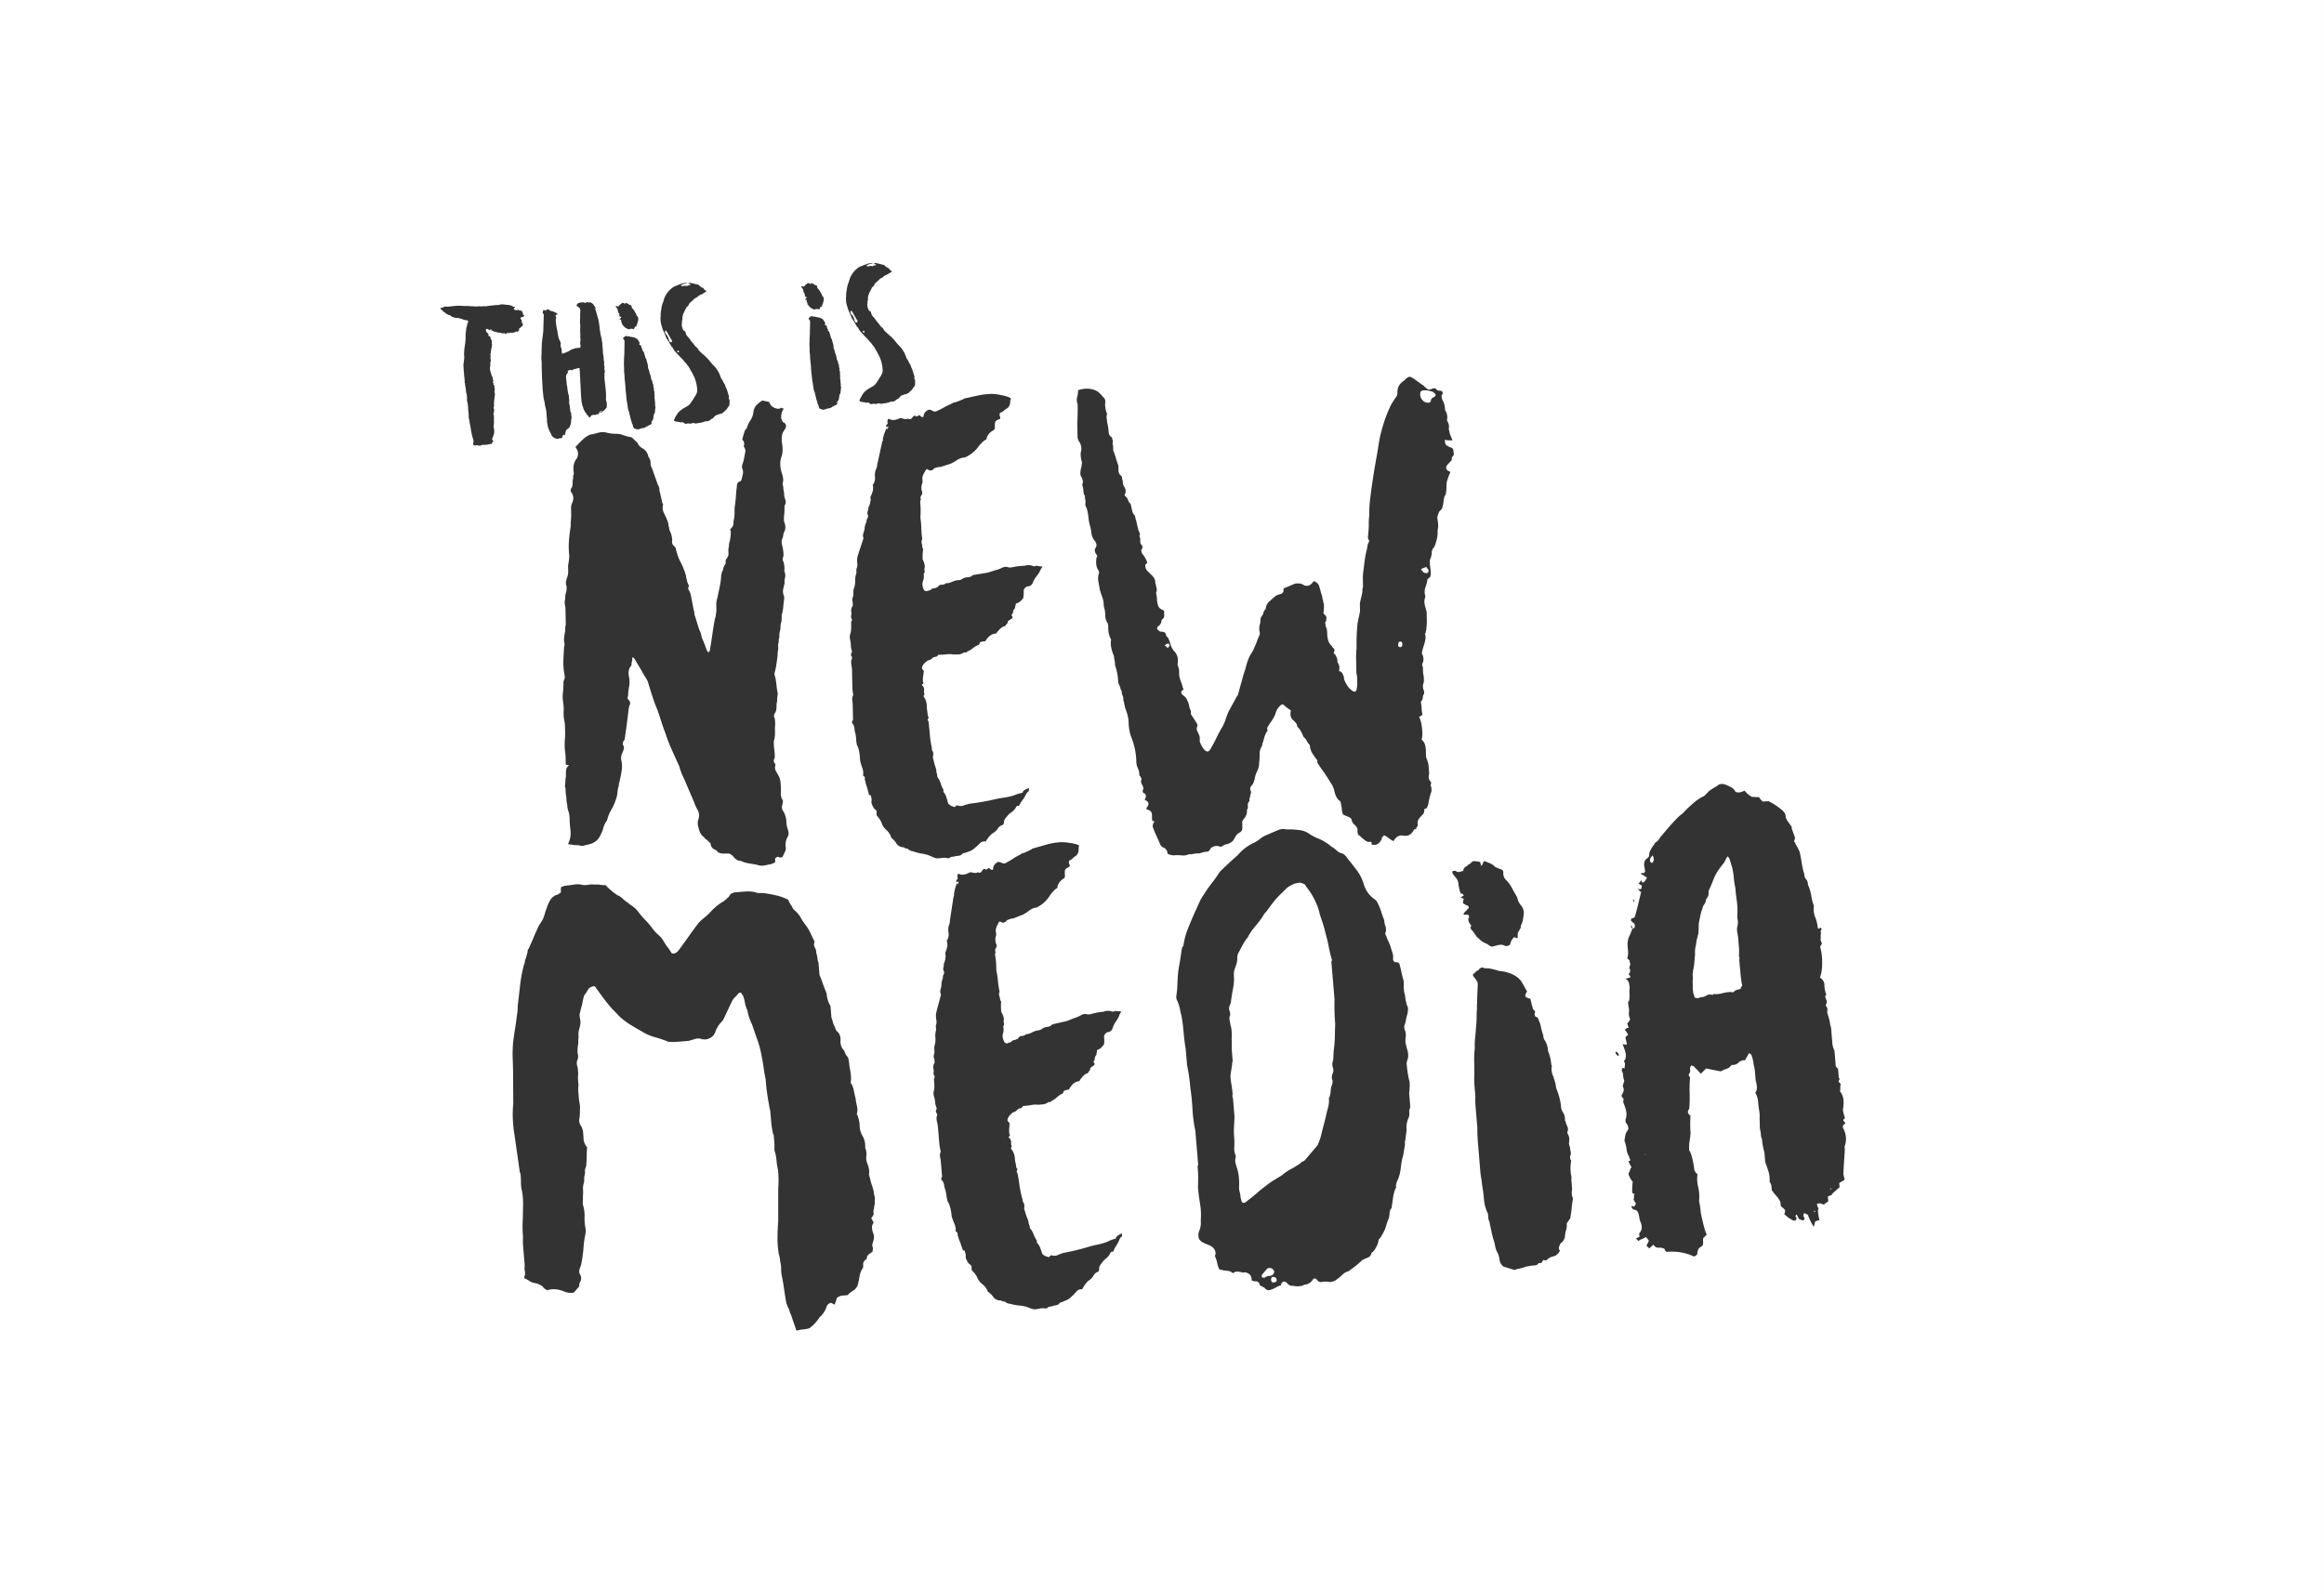 <svg id="Layer_1" data-name="Layer 1" xmlns="http://www.w3.org/2000/svg" viewBox="0 0 2598.48 1782.58"><rect x="0" y="0" width="2598.48" height="1782.58" fill="#333333" stroke="none"/><defs><style>.cls-1{fill:#fff;}</style></defs><title>new_media_white_tim_hand</title><path class="cls-1" d="M2286.34,204V1426.56H247.87V204H2286.34m280-280H-32.13V1706.56H2566.34V-76h0Z" transform="translate(32.13 76.01)"/><path class="cls-1" d="M1564.65,374.33c2.06,0,3.08-.83,3.05-2.38a5,5,0,0,1,3.8-3.95q3-2.38-.09-4.65c-1.06-1-1.85-1.51-2.35-1.5a39.53,39.53,0,0,0-4.28-1.08,22.1,22.1,0,0,0-4.27-.3c-3.1.06-4.63,1.13-4.59,3.19A8.73,8.73,0,0,0,1558,371,8.08,8.08,0,0,0,1564.65,374.33Z" transform="translate(32.13 76.01)"/><path class="cls-1" d="M1559.83,564.22q3.12,1.5,4.65-.09t-0.08-3.87c-1.06-1-1.58-1.77-1.59-2.29a60.41,60.41,0,0,0-6.15,2.44A16.19,16.19,0,0,0,1559.83,564.22Z" transform="translate(32.13 76.01)"/><path class="cls-1" d="M1392.33,1347.22q0.7-.82-0.19-2.32a4.77,4.77,0,0,0-3.73-2.8c-1.85-.36-3.24,0-4.18,1.13l-2.47,2.93-2.48,2.93a2.24,2.24,0,0,0-.64,1.61l0.06,0.77c0.09,1,.9,1.48,2.44,1.35l0.77-.06a0.69,0.69,0,0,0,.71-0.84,3,3,0,0,0,1.9-.55,1.59,1.59,0,0,1,1.13-.48Q1391.09,1351.21,1392.33,1347.22Z" transform="translate(32.13 76.01)"/><path class="cls-1" d="M1272.44,644.19c-0.52,0-1.28.55-2.29,1.59a5.69,5.69,0,0,0,1.57,1.13,4.34,4.34,0,0,1,1.59,1.91l2.28-2.37C1275.53,643.88,1274.48,643.12,1272.44,644.19Z" transform="translate(32.13 76.01)"/><path class="cls-1" d="M1391.17,1352c-1.54.13-2.23,1.23-2.06,3.28s1,3,2.57,2.89c2.57-.21,3.8-1.09,3.67-2.64C1395.14,1352.95,1393.74,1351.76,1391.17,1352Z" transform="translate(32.13 76.01)"/><path class="cls-1" d="M1533.57,647.62c1.55,0,2.3-1.07,2.26-3.14s-0.83-3.08-2.38-3.05-2.3,1.34-2.25,3.92A2.05,2.05,0,0,0,1533.57,647.62Z" transform="translate(32.13 76.01)"/><path class="cls-1" d="M934,295.85a1.35,1.35,0,0,0,.67-0.56,4.12,4.12,0,0,1-.61-1.15,1.1,1.1,0,0,0-1.22-.11,0.69,0.69,0,0,0-.14,1A1,1,0,0,0,934,295.85Z" transform="translate(32.13 76.01)"/><path class="cls-1" d="M919.08,274.21a1.79,1.79,0,0,0,.32.69c0.37,0.45.7,0.86,1,1.23a5.43,5.43,0,0,0,1,1L922,278.5a8.75,8.75,0,0,0,.61,1.15q0.36,1.18.59,2.12a8.63,8.63,0,0,0,.83,2.09,0.42,0.42,0,0,0,.53.43,1.33,1.33,0,0,0,1.7.06,2,2,0,0,0,.27-2,8.5,8.5,0,0,0-.57-0.79,7.17,7.17,0,0,1-.57-0.79q-0.61-1.14-1.35-2.4t-1.34-2.4a12.31,12.31,0,0,1-.9-1.6,13.61,13.61,0,0,0-.9-1.6q-0.87-1.36-1.59-1.28a0.86,0.86,0,0,0-.39.89,2.41,2.41,0,0,1-.13,1.1A1.92,1.92,0,0,1,919.08,274.21Z" transform="translate(32.13 76.01)"/><path class="cls-1" d="M726.53,318a1.34,1.34,0,0,0,.67-0.56,4.08,4.08,0,0,1-.6-1.15,1.1,1.1,0,0,0-1.22-.11,0.69,0.69,0,0,0-.14,1A1,1,0,0,0,726.53,318Z" transform="translate(32.13 76.01)"/><path class="cls-1" d="M1457.68,1124.91q2.06-3.27.06-8.56l-0.26-3.09a28.72,28.72,0,0,0,1.28-7.88,78,78,0,0,1,.51-7.81,129.59,129.59,0,0,0,1.12-14.47q0.15-7.39.35-14.41c-0.39-4.63-.64-9.14-0.74-13.54s-0.1-8.93,0-13.6l-3.48-41.68a1.57,1.57,0,0,1,.29-1.19,1.59,1.59,0,0,0,.29-1.19q-2.2-7.57-3.57-14.86T1450,967.78q-1.23-5.33-2.8-10.26t-3.64-11a63.2,63.2,0,0,0-3.7-11.74,94,94,0,0,0-6-11.54,53.57,53.57,0,0,0-3.54-5.14,48.33,48.33,0,0,1-3.54-5.15l-4.82-1.93q-6.19.52-9.13,2.32a22.47,22.47,0,0,0-7.36,4.89q-2.87,3-6.46,6.37a86.75,86.75,0,0,0-7.81,8.81q-3.52,4.58-7,9.52c-1.46,1.17-3.1,3.37-4.89,6.63q-3.48,5-7.72,10a80.15,80.15,0,0,0-7.65,10.74c0,0.52-.07.78-0.32,0.8s-0.36.3-.32,0.8a48,48,0,0,0-5.88,8.65q-2.36,4.48-5,9.36a11.8,11.8,0,0,0-1.16,4.76q0.39,4.63-2.18,11.06a19.29,19.29,0,0,0-1.61,8.68,52.19,52.19,0,0,1-.77,14.05q-1.35,7.11-2.31,14.18a11.9,11.9,0,0,1-1.16,4.76,9.5,9.5,0,0,0-1.09,5.53q2,5.28.64,7.72a9.4,9.4,0,0,0,0,4.66,28.56,28.56,0,0,1,.77,4.6,23.73,23.73,0,0,1,1.35,6.88,48,48,0,0,1,.16,6.59,46.28,46.28,0,0,0,.16,6.59,73.39,73.39,0,0,0,.1,10.48l0.87,10.42a3.15,3.15,0,0,0-.58,2.38q-0.45,3.94-1,7.07t-1,7.08l0.13,1.54c0.22,2.58.57,5.39,1.1,8.46s0.88,5.89,1.09,8.46l0.19,2.31a2.71,2.71,0,0,0-.19,2.35,5.49,5.49,0,0,1,.58,2.28l1.68,20.07q-0.26,6.25-.58,11.71a81.76,81.76,0,0,0,.2,11.64,69.71,69.71,0,0,1,.1,10.48,20.22,20.22,0,0,0,1.58,9.58l0.13,1.54a12.23,12.23,0,0,0-.16,7.4q1,3.41,2.16,7.2a61.19,61.19,0,0,1,1.61,19.3l0.32,3.86a24.47,24.47,0,0,1,1.26,5.72,23.7,23.7,0,0,0,1.26,5.72c0.13,1.54,1.22,2.23,3.28,2.06a18,18,0,0,0,3.67-2.64q5.85-4.37,10.19-8.24t10.19-8.24a88.09,88.09,0,0,1,8.81-6.18l8.87-5.4a58,58,0,0,1,10.29-7.08,106.51,106.51,0,0,0,10.35-6.31,6.88,6.88,0,0,1,2.93-2.19,6.81,6.81,0,0,0,2.93-2.19l12.73-15.06c0.94-1.11,1.39-1.93,1.35-2.44a49.44,49.44,0,0,0,3.73-11.19q1.15-4.76,2.35-9.13c0.79-2.91,1.57-6,2.35-9.13q1.09-5.52,2.6-10.71a31.18,31.18,0,0,0,1-11.35l0.71-.84a29.08,29.08,0,0,0,1.35-7.11,18.92,18.92,0,0,1,1.41-6.34q1.22-4,.25-6.24Q1456.52,1129.68,1457.68,1124.91Z" transform="translate(32.13 76.01)"/><path class="cls-1" d="M711.64,296.35a1.82,1.82,0,0,0,.32.69c0.37,0.44.7,0.86,1,1.23a5.35,5.35,0,0,0,1,1l0.63,1.38a8.79,8.79,0,0,0,.61,1.15q0.36,1.18.59,2.12a8.67,8.67,0,0,0,.83,2.09,0.42,0.42,0,0,0,.53.43,1.33,1.33,0,0,0,1.7.06,2,2,0,0,0,.27-2,8.51,8.51,0,0,0-.57-0.79,7.06,7.06,0,0,1-.57-0.79q-0.61-1.14-1.35-2.4t-1.34-2.4a12.44,12.44,0,0,1-.9-1.6,13.55,13.55,0,0,0-.9-1.6c-0.58-.91-1.11-1.33-1.59-1.28a0.86,0.86,0,0,0-.39.89,2.41,2.41,0,0,1-.12,1.1A1.9,1.9,0,0,1,711.64,296.35Z" transform="translate(32.13 76.01)"/><path class="cls-1" d="M1995.89,1278.11l0.06,0.77a2.28,2.28,0,0,1,1.61.64l-0.06-.77C1997.45,1278.25,1996.91,1278,1995.89,1278.11Z" transform="translate(32.13 76.01)"/><path class="cls-1" d="M1913.29,1006l-0.77-9.26c0.42-1.07.5-1.72,0.23-2a3,3,0,0,1-.55-1.9,57.4,57.4,0,0,0,0-9.33l-0.84-10a48.31,48.31,0,0,0-.93-6.53,19.56,19.56,0,0,1-.16-6.59,16.34,16.34,0,0,0,.51-7.82,25.67,25.67,0,0,1-.26-7.75,85.16,85.16,0,0,0-.78-13.92q-1-6.91-1.55-13.86a93,93,0,0,1-1.74-11.51,78,78,0,0,0-1.67-10.74q-2.2-7.58-3.22-10.61-1.81-2.95-2.51-2.12-2.71,4.89-3.34,6.5-3.55,4.19-6.65,8.72a48,48,0,0,0-5,9.36q-1.3,3.22-2.57,6.43c-0.87,2.15-2,4.57-3.28,7.27l0.13,1.54a10.27,10.27,0,0,1-1.8,6.37c-1,1.12-1.39,1.94-1.35,2.44a9.39,9.39,0,0,1-1.57,4.41,10.18,10.18,0,0,0-1.7,2.86,43.1,43.1,0,0,1-1.86,5.6c-0.78,3.17-1.34,5.82-1.67,7.91a29.11,29.11,0,0,0-1.22,8.65,79.47,79.47,0,0,1-.45,8.59,15,15,0,0,0-.9,3.18,15.81,15.81,0,0,1-.9,3.18q-0.45,3.94-1.28,7.88a26.86,26.86,0,0,0-.51,7.82q-0.39,4.7-.77,9.39a62.19,62.19,0,0,1-1.54,9.46,5.39,5.39,0,0,1-.19,2.35,5.3,5.3,0,0,0-.19,2.35,41.58,41.58,0,0,1,.1,5.82,40.11,40.11,0,0,0,.1,5.82,32.58,32.58,0,0,0,.84,10c0.55,0.48.92,1.74,1.09,3.79a3.11,3.11,0,0,1,2,.22,3,3,0,0,0,2,.23,13.79,13.79,0,0,1,4.18-1.13,13.49,13.49,0,0,0,4.18-1.13c1.92-1.72,4.48-2.18,7.65-1.42,0.51,0,.76-0.19.74-0.45s0.22-.41.74-0.45a25.61,25.61,0,0,0,8.88-.74,45.88,45.88,0,0,1,8-1.45,10.94,10.94,0,0,1,4.7.38,6.24,6.24,0,0,1,1.45-1.29,6.06,6.06,0,0,0,1.45-1.29,8.35,8.35,0,0,0,2.67-.61,8.64,8.64,0,0,1,2.67-.61,17.92,17.92,0,0,1,2-4.05,73.15,73.15,0,0,1-1.64-10.36Z" transform="translate(32.13 76.01)"/><rect class="cls-1" x="2014.05" y="1253.21" width="1.55" height="0.77" transform="translate(-64.49 246.64) rotate(-4.74)"/><path class="cls-1" d="M1812.92,883.81a8.68,8.68,0,0,1-.16,2.73c-0.2.79,0.53,1.64,2.15,2.54q3.66-2.64.83-8.62Z" transform="translate(32.13 76.01)"/><path class="cls-1" d="M224,157.66l20.2,1324.25L2325.56,1462V174Zm1571.24,775-1.74-2.19C1795,929.88,1795.58,930.61,1795.25,932.7ZM914.05,252a21.62,21.62,0,0,1,.57-3.69,43.31,43.31,0,0,1,.74-4.43,19.09,19.09,0,0,1,1.48-4.27l1.05-3.74a26.79,26.79,0,0,1,10.69-13.24,13.8,13.8,0,0,1,2.32-1,13.41,13.41,0,0,0,2.32-1,2.41,2.41,0,0,1,1.05-.35,2.39,2.39,0,0,0,1.05-.35,15.9,15.9,0,0,1,8.06-1.59l0.26,0.21a2.13,2.13,0,0,1-.93.34,15.15,15.15,0,0,0-4.71,1.23,1,1,0,0,1-.69.32,1.39,1.39,0,0,0-.38,1c0,0.32.29,0.45,0.77,0.4l2.15-.23a6.58,6.58,0,0,0,1.3-.26,1.78,1.78,0,0,1,1.35.22,1.17,1.17,0,0,0,1.44-.15,3.33,3.33,0,0,1,1.88-.56,1.77,1.77,0,0,0,1.59-1,1.16,1.16,0,0,0-1.26-.47,1.29,1.29,0,0,1-1.24-.23,2.44,2.44,0,0,1,2.56-1l8.2,2a2.87,2.87,0,0,1,1.83,1.26,6.16,6.16,0,0,0,1.34,1.19,16.59,16.59,0,0,0,1.55.92,2.27,2.27,0,0,1,1.83,1.26,3.62,3.62,0,0,0,1.88,1.74,2,2,0,0,1,.85,1.12,1.42,1.42,0,0,1-1.12.85,9.61,9.61,0,0,1-1.47,1q-0.8.45-1.71,1a9.25,9.25,0,0,1-1.84.92,9.43,9.43,0,0,0-1.84.92l-0.91.58a6.54,6.54,0,0,1-2.69,2,6.58,6.58,0,0,0-2.69,2,11.17,11.17,0,0,1-2,1.9,22,22,0,0,0-2.21,1.93,3.53,3.53,0,0,0-1,1.8,5.52,5.52,0,0,1-1.71,2.12,3.64,3.64,0,0,0-1.47,2.09q-1,1.8-1.81,3.46t-1.54,3.67a17.65,17.65,0,0,0-.51,2,4.54,4.54,0,0,0-.08,1.46,7.23,7.23,0,0,1-.06,1.7l0.05,0.48a3.36,3.36,0,0,0-.5,2.11,6.16,6.16,0,0,1-.24,2.32,13.83,13.83,0,0,0,1.41,6.38,2.84,2.84,0,0,0,1.64,1.76,1.14,1.14,0,0,1,1.09,1.09,8.94,8.94,0,0,0,2.47,5.06q0.82,0.88,1.52,1.77c0.46,0.6,1,1.27,1.55,2l0.58,0.91,1.66,2a31.92,31.92,0,0,1,2.52,3.24,8.61,8.61,0,0,0,3,2.71,0.71,0.71,0,0,1,.29.45,8.24,8.24,0,0,0,1.87,2.82l2.3,2.3a6.14,6.14,0,0,0,1.34,1.19,6.32,6.32,0,0,1,1.34,1.19q1.05,0.86,2,1.72t1.76,1.75c0.72,0.73,1.36,1.43,1.92,2.09s1.12,1.37,1.68,2.12q0.55,0.67,1.24,1.44c0.46,0.52.87,1,1.24,1.44q1.35,1.31,2.58,2.63a22.11,22.11,0,0,1,2.39,3.13l1,1.59,1,1.59a1.91,1.91,0,0,1,.32.69,1.81,1.81,0,0,0,.32.69q0.65,1.63,1.19,3.26a11.68,11.68,0,0,0,1.67,3.21,0.7,0.7,0,0,1,.28.33,0.64,0.64,0,0,0,.28.33,24.49,24.49,0,0,0,2.72,5,1,1,0,0,0,.17.47,1.1,1.1,0,0,1,.17.47,15.16,15.16,0,0,0,1,2.67,17.66,17.66,0,0,1,1,2.44,36.64,36.64,0,0,1,1.1,3.51,24.34,24.34,0,0,0,1.08,3.27,0.8,0.8,0,0,1,.09.84,1.47,1.47,0,0,0-.15.86,1.58,1.58,0,0,0,.18,1.67,2.77,2.77,0,0,1,.64,1.5,5,5,0,0,1-.07,1.58,20.32,20.32,0,0,1-.1,3.64,5.62,5.62,0,0,1-.8,1.54,4.3,4.3,0,0,0-1.07,1.32,12,12,0,0,1-3.45,4,3.7,3.7,0,0,1-.88.82,3.78,3.78,0,0,0-.88.82,7.46,7.46,0,0,1-2.41,1.23q-1.29.38-2.7,0.77a15.76,15.76,0,0,0-2.67,1,7,7,0,0,0-2.33,1.94A4.37,4.37,0,0,1,971.9,370a3.7,3.7,0,0,0-1.39.63,7,7,0,0,1-4.82,2.45,6.45,6.45,0,0,0-2.74.41c-0.85.33-1.67,0.62-2.45,0.87l-0.48.05a18.15,18.15,0,0,1-3,.56,18.56,18.56,0,0,0-3,.56,7.82,7.82,0,0,1-2.44-.22,2.49,2.49,0,0,0-2.42,0,2.68,2.68,0,0,0-.82.21,2.6,2.6,0,0,1-.83.21,3.32,3.32,0,0,1-1.46-.09,4.44,4.44,0,0,0-2.42,0,3.39,3.39,0,0,1-4-1,2.6,2.6,0,0,0-2-.51,1.19,1.19,0,0,1-1.44.15,19.34,19.34,0,0,0-2.84-.54c-1.06-.13-2.09-0.3-3.08-0.52q-2-.51-1-2.56a22.06,22.06,0,0,1,1.61-3.08,23.53,23.53,0,0,1,2.26-3.75,16.39,16.39,0,0,1,3.06-3.11,35.58,35.58,0,0,1,3.49-2.43q1.71-1,3.54-2a12.43,12.43,0,0,0,4.83-4.63q0.82-1.3,1.67-2.48a15.31,15.31,0,0,0,1.43-2.45,15.89,15.89,0,0,1,1.26-1.83,6.47,6.47,0,0,0,1-1.8,9.28,9.28,0,0,0,1.33-5.71,41.63,41.63,0,0,0-1.4-8.56,32.39,32.39,0,0,0-2.38-6.4q-1.54-3.1-3.33-6.3c-0.19-.3-0.39-0.64-0.59-1s-0.4-.72-0.59-1a16.56,16.56,0,0,0-2-3.17q-1.11-1.33-2.25-2.91c-0.55-.58-1.05-1.14-1.51-1.65s-1-1.14-1.53-1.89q-1.38-1.54-2.72-2.85t-2.73-2.86q-1.91-2-3.56-3.86a19.61,19.61,0,0,1-2.89-4.41,0.65,0.65,0,0,1-.28-0.33,0.7,0.7,0,0,0-.28-0.33,4.65,4.65,0,0,1-1.25-1.56q-0.46-.92-1-1.82a0.68,0.68,0,0,1-.29-0.45,40.63,40.63,0,0,0-2.64-4.32,15.6,15.6,0,0,1-2.16-4.37q-1-2.31-1.92-4.39a42.8,42.8,0,0,1-1.66-4.18c-0.49-1.56-.93-3.08-1.34-4.58a18.24,18.24,0,0,1-.62-4.65,15.06,15.06,0,0,1-.08-1.93q0-1,.13-2.19a5,5,0,0,0,.07-1.58A7.4,7.4,0,0,1,914.05,252ZM888.7,282.05q0.58,0.91,1,1.71c0.3,0.53.64,1.1,1,1.7q-0.83,1.3-.54,1.75A3,3,0,0,0,892,288a5.41,5.41,0,0,0,.24,1.06,5.64,5.64,0,0,1,.23,1.06,2.19,2.19,0,0,1,.34.93,1.37,1.37,0,0,0,.58.91,0.87,0.87,0,0,1,.13,1.2c0.08,0.8.37,1.17,0.85,1.12a1.39,1.39,0,0,1,.58.91,9,9,0,0,1,.84,2.21c0.16,0.71.36,1.46,0.6,2.24a4.63,4.63,0,0,1,.39,1.41,2.56,2.56,0,0,0,.63,1.38,8,8,0,0,1,1.1,3.51,15.16,15.16,0,0,1,1.23,4.71,0.87,0.87,0,0,1,.2.71,1,1,0,0,0-.07.49,6.59,6.59,0,0,0,.84,3.3,1.61,1.61,0,0,0,.2.7,1.72,1.72,0,0,1,.2.7,4.64,4.64,0,0,1,.39,1.41,4.52,4.52,0,0,0,.39,1.41,28.91,28.91,0,0,1,1,3,19.19,19.19,0,0,1,.57,3.08,3.84,3.84,0,0,0,.66,1.62,4.11,4.11,0,0,1,.76,2.58,1,1,0,0,0,.17.47,1.71,1.71,0,0,1,.2.7l0.63,1.38a2.21,2.21,0,0,1-.06,1.7l0.05,0.48a3.91,3.91,0,0,1,.66,1.62,7.2,7.2,0,0,1-.06,1.7,3.32,3.32,0,0,0,.39,1.41,10.08,10.08,0,0,0,.3,1.66,2,2,0,0,1-.21,1.47l0.08,0.72a0.93,0.93,0,0,0,.18.59,0.5,0.5,0,0,1,.16.35,17.15,17.15,0,0,0-.17,1.83,14.33,14.33,0,0,0,.1,2l0.08,0.72a4,4,0,0,1,.2,1.91l0.18,1.67L908,353.8a5.17,5.17,0,0,0,.33,3.11l0,0.24a27.47,27.47,0,0,0-.39,3.19,29,29,0,0,1-.39,3.19,0.61,0.61,0,0,1-.18.62,1.3,1.3,0,0,0-.41.65,2.29,2.29,0,0,0-.62,1,5.15,5.15,0,0,1-.14,2.07,10.42,10.42,0,0,0-.38,2.1,3.32,3.32,0,0,1-1,2.28,2.41,2.41,0,0,0-1,1.8,1.25,1.25,0,0,0,.37,1.17,3.23,3.23,0,0,1-2.21,1.93,2.13,2.13,0,0,1-.93.34l-0.91.58q-0.86,1.06-1.41.39a1.56,1.56,0,0,0-.64.8,0.47,0.47,0,0,1-.69.32,1.15,1.15,0,0,0-.8.45,1.16,1.16,0,0,1-.8.45,20.21,20.21,0,0,0-3.56.62,14.25,14.25,0,0,1-2.34.73,1.67,1.67,0,0,0-.7.2,1.65,1.65,0,0,1-.7.2l-3.74-1.05a3.66,3.66,0,0,1-1.48-2.5,6.41,6.41,0,0,0-1-2.79,13,13,0,0,1-.78-2.82,31.34,31.34,0,0,1-1.13-3.75q-0.45-1.89-.89-3.78a2.66,2.66,0,0,1-.37-1.17L878.95,363a13.11,13.11,0,0,1-1.48-4.8q-0.27-2.51-.79-5.12a24.09,24.09,0,0,0-.37-2.38,23.36,23.36,0,0,1-.37-2.38l-0.18-1.67-0.31-2.87-0.56-5.26q-0.28-2.63-.32-5.29l-0.38-3.59-0.4-3.71a29.78,29.78,0,0,1-.16-3.73l-0.38-3.59a29,29,0,0,1-.14-3.61q0-2.41-.14-4.7a32.23,32.23,0,0,1,.1-4.73,20.35,20.35,0,0,1,.07-3.88l0.26-4.38q0.08-1.46.05-2.91a22.9,22.9,0,0,1,.08-2.67,8.29,8.29,0,0,1,0-1.45,7.86,7.86,0,0,0,0-1.21l0.1-5.82a2.17,2.17,0,0,0-.34-0.93l-0.58-.91a2.08,2.08,0,0,1-.87-1.36,2,2,0,0,1,.44-0.41,1.9,1.9,0,0,0,.44-0.41,1.35,1.35,0,0,1,.67-0.56l0.24,0q0.83-1.3,1.71-1a4.52,4.52,0,0,0,1.83.17,23.53,23.53,0,0,1,3.72.81,15.06,15.06,0,0,1,4,.79l0.5,0.19A7.91,7.91,0,0,1,888.7,282.05Zm-24.84-37.76a1.57,1.57,0,0,1,1.2-.13,1.64,1.64,0,0,0,1.94,0c0.48-.05.7-0.23,0.67-0.55a1.45,1.45,0,0,1,.74-1,3.18,3.18,0,0,0,1-.83c0.32,0,.47-0.13.45-0.29a2.74,2.74,0,0,0,.67-0.55,1,1,0,0,1,.69-0.32,7.68,7.68,0,0,1,2.2.25,1.63,1.63,0,0,0,.2.71,1.71,1.71,0,0,1,.2.7,2.39,2.39,0,0,0,.51-0.9,2.36,2.36,0,0,1,.51-0.9l2,0.75a4.84,4.84,0,0,1,1.83,1.26l1,0.38,1.51,0.56a1.41,1.41,0,0,1,.34.93,3.22,3.22,0,0,0,1.26,2.77,11.14,11.14,0,0,1,1.84,2.47c0.5,0.92,1,1.83,1.62,2.73a4.46,4.46,0,0,1,.49,1.16,4.19,4.19,0,0,0,.49,1.16,5.35,5.35,0,0,0,.85,1.12,4.06,4.06,0,0,1,.84,3.3,8.81,8.81,0,0,1-.84,3.48,2,2,0,0,1-.23,1.23c-0.2.35-.44,0.77-0.71,1.29a5,5,0,0,0,0,1.94,4.1,4.1,0,0,1-1.25-.35,4.36,4.36,0,0,0-1.23,2.07,1.29,1.29,0,0,1-1.33,1.11,1,1,0,0,1-.74-0.16,3.34,3.34,0,0,0-2-.15q-0.95.23-2.12,0.59a1.62,1.62,0,0,1-1.25-.35,3.92,3.92,0,0,0-1-.62,7.05,7.05,0,0,1-2.6-1.66l-0.79-.64a5.87,5.87,0,0,0-.85-1.12,5.78,5.78,0,0,0-1.11-1.33,0.51,0.51,0,0,0-.16-0.35,0.47,0.47,0,0,1-.16-0.35,0.65,0.65,0,0,0,.15-0.86,6.68,6.68,0,0,1-.57-0.79,1.53,1.53,0,0,1-.18-1.67c0.23-.83-0.13-1.2-1.09-1.09-0.8.09-1-.14-0.56-0.67a3.5,3.5,0,0,1,.65-0.67,1.31,1.31,0,0,0,.42-0.65,0.42,0.42,0,0,0,.43-0.53c-0.05-.48-0.24-0.7-0.55-0.67a4.71,4.71,0,0,1-1.42-.82,2.77,2.77,0,0,1,.21-1.47,2.45,2.45,0,0,1-.64-0.3,3,3,0,0,0-.64-0.29,1,1,0,0,0,.59-0.18,1,1,0,0,1,.59-0.18,0.85,0.85,0,0,0-1.06-.85,20.12,20.12,0,0,1-.84-3.3,3.43,3.43,0,0,0-.68-1.86l-1.11-1.33A1.19,1.19,0,0,1,863.86,244.29ZM706.61,274.14a21.71,21.71,0,0,1,.57-3.69,43.29,43.29,0,0,1,.74-4.43,19.08,19.08,0,0,1,1.48-4.27l1.05-3.74a26.79,26.79,0,0,1,10.69-13.24,13.73,13.73,0,0,1,2.32-1,13.47,13.47,0,0,0,2.32-1,2.42,2.42,0,0,1,1.05-.35,2.4,2.4,0,0,0,1.05-.35,15.9,15.9,0,0,1,8.06-1.59l0.26,0.21a2.12,2.12,0,0,1-.93.34,15.16,15.16,0,0,0-4.71,1.23,1,1,0,0,1-.69.32,1.38,1.38,0,0,0-.38,1c0,0.32.29,0.45,0.77,0.4l2.15-.23a6.64,6.64,0,0,0,1.3-.26,1.78,1.78,0,0,1,1.35.22,1.17,1.17,0,0,0,1.44-.15,3.34,3.34,0,0,1,1.88-.56,1.77,1.77,0,0,0,1.59-1,1.16,1.16,0,0,0-1.26-.47,1.29,1.29,0,0,1-1.24-.23,2.44,2.44,0,0,1,2.56-1l8.2,2a2.88,2.88,0,0,1,1.83,1.26,6.13,6.13,0,0,0,1.34,1.19,16.49,16.49,0,0,0,1.55.92,2.26,2.26,0,0,1,1.83,1.26,3.61,3.61,0,0,0,1.88,1.74,2,2,0,0,1,.85,1.12,1.42,1.42,0,0,1-1.12.85,9.56,9.56,0,0,1-1.47,1c-0.54.3-1.1,0.64-1.71,1a9.23,9.23,0,0,1-1.84.92,9.43,9.43,0,0,0-1.84.92l-0.91.58a6.55,6.55,0,0,1-2.69,2,6.58,6.58,0,0,0-2.69,2,11.2,11.2,0,0,1-2,1.9,22,22,0,0,0-2.21,1.93,3.53,3.53,0,0,0-1,1.8,5.51,5.51,0,0,1-1.71,2.12,3.65,3.65,0,0,0-1.47,2.09q-1,1.81-1.81,3.46t-1.54,3.67a17.47,17.47,0,0,0-.51,2,4.49,4.49,0,0,0-.09,1.46,7.23,7.23,0,0,1-.06,1.7l0.05,0.48a3.36,3.36,0,0,0-.5,2.11,6.18,6.18,0,0,1-.24,2.32,13.82,13.82,0,0,0,1.41,6.38,2.84,2.84,0,0,0,1.64,1.76,1.14,1.14,0,0,1,1.09,1.09,8.94,8.94,0,0,0,2.47,5.06q0.82,0.88,1.52,1.77c0.46,0.6,1,1.27,1.55,2l0.58,0.91,1.67,2a32,32,0,0,1,2.52,3.24,8.61,8.61,0,0,0,3,2.71,0.71,0.71,0,0,1,.29.45,8.25,8.25,0,0,0,1.87,2.83l2.3,2.3a6.15,6.15,0,0,0,1.34,1.19,6.3,6.3,0,0,1,1.34,1.19q1.05,0.86,2,1.72t1.76,1.75q1.08,1.1,1.92,2.09t1.68,2.12q0.55,0.67,1.24,1.44c0.46,0.52.87,1,1.24,1.44q1.35,1.31,2.58,2.63a22.07,22.07,0,0,1,2.39,3.13l1,1.59,1,1.59a1.89,1.89,0,0,1,.32.69,1.83,1.83,0,0,0,.32.69q0.66,1.63,1.2,3.26a11.68,11.68,0,0,0,1.67,3.21,0.7,0.7,0,0,1,.28.33,0.65,0.65,0,0,0,.28.33,24.5,24.5,0,0,0,2.72,5,1,1,0,0,0,.17.47,1.09,1.09,0,0,1,.17.47,15.09,15.09,0,0,0,1,2.67,17.87,17.87,0,0,1,1,2.44q0.68,1.87,1.1,3.51a24.31,24.31,0,0,0,1.07,3.27,0.8,0.8,0,0,1,.09.84,1.48,1.48,0,0,0-.15.86,1.58,1.58,0,0,0,.18,1.67,2.77,2.77,0,0,1,.64,1.5,5,5,0,0,1-.07,1.58,20.34,20.34,0,0,1-.1,3.64,5.64,5.64,0,0,1-.8,1.54,4.28,4.28,0,0,0-1.07,1.32,12,12,0,0,1-3.45,4,3.71,3.71,0,0,1-.88.82,3.79,3.79,0,0,0-.88.82,7.45,7.45,0,0,1-2.41,1.23q-1.29.38-2.7,0.77a15.76,15.76,0,0,0-2.67,1,7,7,0,0,0-2.33,1.94,4.37,4.37,0,0,1-1.76,1.64,3.69,3.69,0,0,0-1.38.63,7,7,0,0,1-4.82,2.45,6.43,6.43,0,0,0-2.74.41c-0.85.33-1.67,0.62-2.45,0.87l-0.48.05a18.09,18.09,0,0,1-3,.56,18.58,18.58,0,0,0-3,.56,7.84,7.84,0,0,1-2.44-.22,2.5,2.5,0,0,0-2.42,0,2.69,2.69,0,0,0-.82.21,2.62,2.62,0,0,1-.83.21,3.33,3.33,0,0,1-1.46-.09,4.43,4.43,0,0,0-2.42,0,3.39,3.39,0,0,1-4-1,2.6,2.6,0,0,0-2-.51,1.19,1.19,0,0,1-1.44.15,19.34,19.34,0,0,0-2.84-.54c-1.06-.13-2.09-0.3-3.08-0.52q-2-.51-1-2.56a21.91,21.91,0,0,1,1.61-3.08A23.55,23.55,0,0,1,725.8,386a16.36,16.36,0,0,1,3.06-3.11,35.51,35.51,0,0,1,3.49-2.43q1.71-1,3.54-2a12.43,12.43,0,0,0,4.83-4.63q0.83-1.3,1.67-2.48a15.39,15.39,0,0,0,1.43-2.45,15.84,15.84,0,0,1,1.26-1.83,6.44,6.44,0,0,0,1-1.8,9.28,9.28,0,0,0,1.33-5.71A41.59,41.59,0,0,0,746,351a32.33,32.33,0,0,0-2.38-6.4q-1.55-3.1-3.34-6.3c-0.19-.3-0.39-0.64-0.59-1s-0.4-.72-0.59-1a16.49,16.49,0,0,0-2-3.17q-1.11-1.33-2.25-2.91-0.82-.88-1.51-1.65t-1.53-1.89q-1.38-1.54-2.72-2.85t-2.73-2.86q-1.91-2-3.56-3.86a19.61,19.61,0,0,1-2.89-4.41,0.65,0.65,0,0,1-.28-0.33,0.7,0.7,0,0,0-.28-0.33,4.66,4.66,0,0,1-1.26-1.56q-0.46-.91-1-1.82a0.68,0.68,0,0,1-.29-0.45,40.31,40.31,0,0,0-2.64-4.32,15.61,15.61,0,0,1-2.16-4.37q-1-2.31-1.92-4.39a43,43,0,0,1-1.66-4.18c-0.49-1.56-.93-3.08-1.34-4.58a18.21,18.21,0,0,1-.62-4.65,15.06,15.06,0,0,1-.09-1.93q0-1,.13-2.19a5,5,0,0,0,.07-1.58A7.4,7.4,0,0,1,706.61,274.14ZM681.26,304.2q0.58,0.91,1,1.71c0.3,0.53.64,1.1,1,1.7q-0.83,1.3-.54,1.75a3,3,0,0,0,1.78.78,5.39,5.39,0,0,0,.23,1.06,5.65,5.65,0,0,1,.23,1.06,2.19,2.19,0,0,1,.34.93,1.37,1.37,0,0,0,.58.91,0.87,0.87,0,0,1,.13,1.2c0.08,0.8.37,1.17,0.85,1.12a1.39,1.39,0,0,1,.58.91,8.93,8.93,0,0,1,.84,2.21q0.23,1.06.6,2.24a4.65,4.65,0,0,1,.39,1.41,2.57,2.57,0,0,0,.63,1.38,8,8,0,0,1,1.1,3.51,15.16,15.16,0,0,1,1.23,4.71,0.87,0.87,0,0,1,.2.71,1,1,0,0,0-.07.49,6.59,6.59,0,0,0,.84,3.3,1.63,1.63,0,0,0,.2.7,1.71,1.71,0,0,1,.2.7,4.64,4.64,0,0,1,.39,1.41,4.51,4.51,0,0,0,.39,1.41,29.12,29.12,0,0,1,1,3,19.28,19.28,0,0,1,.57,3.08,3.83,3.83,0,0,0,.66,1.62,4.11,4.11,0,0,1,.76,2.58,1,1,0,0,0,.17.47,1.71,1.71,0,0,1,.2.7l0.63,1.38a2.21,2.21,0,0,1-.06,1.7l0.05,0.48a3.91,3.91,0,0,1,.66,1.62,7.2,7.2,0,0,1-.06,1.7,3.32,3.32,0,0,0,.39,1.41,10,10,0,0,0,.3,1.66,2,2,0,0,1-.21,1.47l0.08,0.72a0.93,0.93,0,0,0,.18.59,0.5,0.5,0,0,1,.16.35,17.16,17.16,0,0,0-.17,1.83,14.31,14.31,0,0,0,.1,2l0.08,0.72a4,4,0,0,1,.2,1.91l0.18,1.67,0.18,1.67a5.16,5.16,0,0,0,.33,3.11l0,0.24a27.84,27.84,0,0,0-.39,3.19,28.83,28.83,0,0,1-.39,3.19,0.62,0.62,0,0,1-.17.62,1.29,1.29,0,0,0-.41.65,2.3,2.3,0,0,0-.62,1,5.19,5.19,0,0,1-.14,2.07,10.29,10.29,0,0,0-.38,2.1,3.32,3.32,0,0,1-1,2.28,2.42,2.42,0,0,0-1,1.8,1.25,1.25,0,0,0,.37,1.17,3.23,3.23,0,0,1-2.21,1.93,2.13,2.13,0,0,1-.93.34l-0.91.58q-0.86,1.06-1.41.39a1.56,1.56,0,0,0-.64.8,0.47,0.47,0,0,1-.69.32,1.15,1.15,0,0,0-.8.45,1.15,1.15,0,0,1-.8.45,20.12,20.12,0,0,0-3.56.62,14.24,14.24,0,0,1-2.34.73,1.67,1.67,0,0,0-.7.2,1.65,1.65,0,0,1-.71.2l-3.74-1.05a3.66,3.66,0,0,1-1.48-2.5,6.41,6.41,0,0,0-1-2.79,13,13,0,0,1-.78-2.82,31.31,31.31,0,0,1-1.13-3.75q-0.45-1.89-.89-3.78a2.66,2.66,0,0,1-.37-1.17l-0.15-1.44a13.11,13.11,0,0,1-1.48-4.8q-0.27-2.51-.79-5.12a24.09,24.09,0,0,0-.37-2.38,23.65,23.65,0,0,1-.37-2.38l-0.18-1.67L668,365.87l-0.56-5.26q-0.28-2.63-.32-5.29l-0.38-3.59-0.4-3.71a29.78,29.78,0,0,1-.16-3.73l-0.38-3.59a29,29,0,0,1-.14-3.61q0-2.41-.14-4.7a32.23,32.23,0,0,1,.1-4.73,20.5,20.5,0,0,1,.07-3.88l0.26-4.38q0.08-1.46.05-2.91a22.9,22.9,0,0,1,.08-2.67,8.29,8.29,0,0,1,0-1.45,7.75,7.75,0,0,0,0-1.21l0.1-5.82a2.17,2.17,0,0,0-.34-0.93l-0.58-.91a2.08,2.08,0,0,1-.87-1.36,2,2,0,0,1,.44-0.41,1.9,1.9,0,0,0,.44-0.41,1.35,1.35,0,0,1,.67-0.55l0.24,0q0.83-1.3,1.71-1a4.51,4.51,0,0,0,1.83.17,23.53,23.53,0,0,1,3.72.81,15.06,15.06,0,0,1,4,.79l0.5,0.19A7.9,7.9,0,0,1,681.26,304.2Zm-24.84-37.76a1.57,1.57,0,0,1,1.2-.13,1.64,1.64,0,0,0,1.94,0c0.48-.05.7-0.23,0.67-0.55a1.45,1.45,0,0,1,.74-1,3.19,3.19,0,0,0,1-.83c0.32,0,.47-0.13.45-0.29a2.74,2.74,0,0,0,.67-0.55,1,1,0,0,1,.69-0.32,7.66,7.66,0,0,1,2.2.25,1.63,1.63,0,0,0,.2.71,1.72,1.72,0,0,1,.2.7,2.39,2.39,0,0,0,.51-0.9,2.34,2.34,0,0,1,.51-0.9l2,0.75a4.84,4.84,0,0,1,1.83,1.26l1,0.38,1.51,0.56a1.41,1.41,0,0,1,.34.93,3.22,3.22,0,0,0,1.26,2.77,11.19,11.19,0,0,1,1.84,2.47c0.5,0.92,1,1.82,1.62,2.73a4.5,4.5,0,0,1,.49,1.16,4.16,4.16,0,0,0,.49,1.16,5.35,5.35,0,0,0,.85,1.12,4.06,4.06,0,0,1,.84,3.3,8.82,8.82,0,0,1-.84,3.48,2,2,0,0,1-.23,1.23c-0.21.35-.44,0.77-0.71,1.29a5,5,0,0,0,0,1.94,4.1,4.1,0,0,1-1.25-.35,4.36,4.36,0,0,0-1.23,2.07,1.29,1.29,0,0,1-1.33,1.11,1,1,0,0,1-.74-0.16,3.33,3.33,0,0,0-2-.15q-0.95.23-2.12,0.59a1.62,1.62,0,0,1-1.25-.35,3.94,3.94,0,0,0-1-.62,7.05,7.05,0,0,1-2.6-1.66l-0.79-.64a5.94,5.94,0,0,0-.85-1.12,5.8,5.8,0,0,0-1.11-1.33,0.51,0.51,0,0,0-.16-0.35,0.47,0.47,0,0,1-.16-0.35,0.65,0.65,0,0,0,.15-0.86,6.91,6.91,0,0,1-.57-0.79,1.53,1.53,0,0,1-.18-1.68c0.23-.83-0.13-1.2-1.08-1.09-0.8.09-1-.14-0.56-0.67a3.5,3.5,0,0,1,.65-0.67,1.3,1.3,0,0,0,.42-0.65,0.42,0.42,0,0,0,.43-0.53c-0.05-.48-0.24-0.7-0.55-0.67a4.69,4.69,0,0,1-1.42-.82,2.78,2.78,0,0,1,.21-1.47,2.45,2.45,0,0,1-.64-0.29,3.05,3.05,0,0,0-.64-0.3,1,1,0,0,0,.59-0.18,1,1,0,0,1,.58-0.18,0.85,0.85,0,0,0-1.06-.85,20.12,20.12,0,0,1-.84-3.3,3.42,3.42,0,0,0-.68-1.86l-1.11-1.33A1.19,1.19,0,0,1,656.42,266.43ZM655.88,409.1a22.85,22.85,0,0,1,8.55,1.38,42.58,42.58,0,0,0,7.79,2.17,4.51,4.51,0,0,1,3.13,1.49l5.52,5.32a11.08,11.08,0,0,0,5.15,5.71,13.1,13.1,0,0,1,6.77,9.55,2.24,2.24,0,0,1,.8,1.15,2.09,2.09,0,0,0,.8,1.15,13.48,13.48,0,0,1,.88,5.41,12.35,12.35,0,0,0,1.66,5.39q1.63,4.62,3.28,9.23t3.28,9.23a8.37,8.37,0,0,1,1.64,4.62,14.55,14.55,0,0,0,.86,4.63l2.55,11.57a0.69,0.69,0,0,1,.79.76,13.43,13.43,0,0,0,1,10.05,72.13,72.13,0,0,1,4.05,9.22,7.83,7.83,0,0,1,.84,3.47,7.59,7.59,0,0,0,.84,3.47,8.56,8.56,0,0,0,.85,3.86,24,24,0,0,1,2.53,10.8,5.37,5.37,0,0,0,1.65,5.39,12.53,12.53,0,0,1,2.38,3.05,57.14,57.14,0,0,0,5.34,15.39,84.11,84.11,0,0,1,6.11,15.37,8.56,8.56,0,0,0,.85,3.86,12.37,12.37,0,0,0,1.65,5.39,1.53,1.53,0,0,0,.41,1.15,1.62,1.62,0,0,1,.41,1.15,3.74,3.74,0,0,0-.3,4.27,21.83,21.83,0,0,1,2,4.22c0.56,2.58,1.13,5.4,1.71,8.49s1.15,6.17,1.73,9.26a13.44,13.44,0,0,1,.88,5.41c1.09,3.08,2.06,6,2.88,8.85s1.78,5.78,2.88,8.85a19.61,19.61,0,0,1,2,5.77,18.73,18.73,0,0,0,2,5.77,7.22,7.22,0,0,1,.81,1.92,6.52,6.52,0,0,0,.81,1.92l2.46,6.92a2.24,2.24,0,0,1,.8,1.15,2.08,2.08,0,0,0,.8,1.15q2.31-.81,2.23-4.69,1.39-7.76,2.41-15.15t2.42-15.15a31.64,31.64,0,0,1,1.44-5.45l0-1.55a24.27,24.27,0,0,0,.66-5.82c0-1.8-.07-3.48-0.1-5a26.94,26.94,0,0,1,1.38-8.55q0.69-3.88,1.41-7c0.47-2.07.94-4.4,1.41-7a65.6,65.6,0,0,0,1.32-11.65,6,6,0,0,0,.73-2.34,2.23,2.23,0,0,1,.75-1.56,6.06,6.06,0,0,0,.73-2.34,6,6,0,0,1,.73-2.34l1.49-3.13,0.76-.79a5.49,5.49,0,0,1,.67-5,13.83,13.83,0,0,0,2.24-4.31c0-1.55-.06-3.22-0.1-5a15.79,15.79,0,0,1,.68-5l0-2.32a46.2,46.2,0,0,0,2-14.76c-1.05-.49-0.81-1.53.71-3.11a6.69,6.69,0,0,0,2.23-4.69,22.51,22.51,0,0,1,.67-5.43,42.08,42.08,0,0,0,.61-8.15,41.26,41.26,0,0,1,.62-8.15q0.66-5.42,1-10.48t1-9.7c-0.06-3.1,1.19-4.93,3.77-5.5,1-1,1.51-1.83,1.5-2.35q0.7-3.1,1.44-5.84a10.36,10.36,0,0,0-.9-6.57l-0.06-3.1a48.62,48.62,0,0,0,2.18-7.4c0.46-2.33.94-4.79,1.41-7.39a7.18,7.18,0,0,0-1.67-6.16c1-3.63.39-6.2-1.7-7.71a79,79,0,0,1,2.9-10.13,1.25,1.25,0,0,1,.75-1.18,4.19,4.19,0,0,0,1.51-2,32.65,32.65,0,0,1,4.09-8.6,21.24,21.24,0,0,0,3.3-9.36,13.06,13.06,0,0,1,3.34-7.42,33.75,33.75,0,0,1,6.48-5.16,7,7,0,0,1,3.11.71,5.48,5.48,0,0,1,2.33.34,5.23,5.23,0,0,0,2.33.34,9.15,9.15,0,0,0,4.77,6.1q5.47,3,8.53.61a1.62,1.62,0,0,1,1.17.36,3,3,0,0,0,1.94.35,15.94,15.94,0,0,0-2.87,11.68c1.08,2.57,1.88,3.84,2.4,3.83,3.13,1.49,3.69,4.07,1.7,7.71q-3,3.94-3.35,7a55.51,55.51,0,0,0-.25,7,44.34,44.34,0,0,1,.94,8.5,22.8,22.8,0,0,1-1.38,8.55q-2.93,8.59,1.17,20.12,1.66,6.18.18,9.29a8.29,8.29,0,0,0,.44,2.7,8.67,8.67,0,0,1,.44,2.7,17.39,17.39,0,0,0,.46,3.48,18.32,18.32,0,0,1,.46,3.48,10.69,10.69,0,0,0,.86,4.63q1.63,4.62.14,7c-0.51.53-.73,2.34-0.67,5.43a33.76,33.76,0,0,1-.28,5.43,32.55,32.55,0,0,0-.28,5.43,10.71,10.71,0,0,0,.87,4.63q1.65,5.4-.59,9.31a13.54,13.54,0,0,0-1.08,3.89,14.33,14.33,0,0,1-1.09,3.89q-1.5,3.13.16,8.52,1.69,7.72,1,11.6-1.5,3.13.11,5.42,1.67,6.18,1,10.05v0.77a10.36,10.36,0,0,1,.9,6.57,24.16,24.16,0,0,0-.64,6.6,3.08,3.08,0,0,1-.35,1.94,3,3,0,0,0-.35,1.94q-2.2,6.25.21,10.84l0.06,3.1c-0.46,3.11-.79,6.09-1,8.93a40.07,40.07,0,0,1-1.76,8.94c0.08,4.14-.13,7-0.61,8.53a14.55,14.55,0,0,0-.68,4.66,14.85,14.85,0,0,1-.68,4.66,23.34,23.34,0,0,0-.64,7,13.51,13.51,0,0,0-.69,4.27,7.76,7.76,0,0,1-.71,3.5l0.12,6.19a20,20,0,0,0-.65,6.21q-0.67,5.44-1.35,10.1a92.84,92.84,0,0,1-2.13,10.11,10.71,10.71,0,0,0,.87,4.63,79.82,79.82,0,0,1,1.33,8.5q0.47,4.64,1.34,9.27a24.7,24.7,0,0,1-.31,3.88,23.49,23.49,0,0,0-.31,3.88,8.7,8.7,0,0,1-.33,2.72,8.37,8.37,0,0,0-.33,2.72q0.14,7-2.14,9.34-1.5,3.13.11,5.42a38.73,38.73,0,0,1,.21,10.84l0.07,3.87a37.19,37.19,0,0,1-.61,8.53,10.75,10.75,0,0,0-.68,4.66,55.37,55.37,0,0,0,.52,7,57.46,57.46,0,0,1,.52,7l0,2.32c-1.5,2.62-1.46,4.68.12,6.19l0.81,1.53a8.15,8.15,0,0,0,.53,7.35c1.33,2.3,2.53,4.48,3.61,6.51q1.62,3.85,1.77,11.59l0.11,5.42a13.14,13.14,0,0,0,1.72,8.49,1.78,1.78,0,0,1,.42,1.93,8.36,8.36,0,0,0-.33,2.72,8.14,8.14,0,0,0,.14,7,24.5,24.5,0,0,1,4.13,13.09,26.84,26.84,0,0,0,1.72,8.49q1.65,5.4-.61,8.53a20.62,20.62,0,0,0-2.14,9.34c0.56,2.58.48,4.64-.27,6.2l-2.6,5.47c0,1-1,1.57-3.07,1.61-1,0-1.55-.22-1.56-0.74-3.62.07-4.88,1.91-3.77,5.5l-0.76.79a2.24,2.24,0,0,1-1.53.8,2.24,2.24,0,0,0-1.53.8c-2.58.57-5.4,1.14-8.49,1.72A15.75,15.75,0,0,1,814,891q-3.9-.69-8.16-1.39a40.88,40.88,0,0,1-8.17-2.16,2.29,2.29,0,0,0-1.56-.74q-4.65.09-8.62-5.25c-2.11-2-3.93-3-5.48-3l-3.87.08q-7,.14-8.58-2.93l-0.79-.76c-4.17-1.47-6.28-4-6.35-7.62l-3.95-3.8a6.7,6.7,0,0,0-1.57-1.13,4,4,0,0,1-1.59-1.9q-4.71-3-6.41-10.72-1.67-5.38-.18-9.29,2.2-6.23-1.79-12.36c-0.54-1-1.08-2.17-1.62-3.45s-1.09-2.69-1.63-4.23q-1.64-3.84-3.65-8.45c-1.35-3.07-2.57-5.88-3.65-8.45q-2.45-6.14-4.86-11.14a62.67,62.67,0,0,1-4.09-11.15L720.15,765c-1.62-3.58-3.12-7-4.46-10.37s-2.59-6.79-3.69-10.39q-2.44-6.14-4.51-12.69T703,718q-3.25-7.67-5.72-15.38t-5-16.17a34.39,34.39,0,0,0-4-6.89q-2.41-4.6-5.21-9.19t-6-10l-0.79-.76a2.19,2.19,0,0,1-1.56-.74l0.07,3.87a7.69,7.69,0,0,0-.71,3.5,4.81,4.81,0,0,1-1.48,3.51q-3,4.71-1.32,11.65a28.48,28.48,0,0,1,.18,9.29,64.83,64.83,0,0,0-1.32,11.65c-1,1.57-.71,3.11.87,4.63q2.38,3.06.88,5.4a24.31,24.31,0,0,0-1.41,7l-2,16.31-2,14a4.46,4.46,0,0,1-1.49,3.13q-1.5,3.13.11,5.42a5.07,5.07,0,0,1,.07,3.87,31.68,31.68,0,0,1-1.47,3.9c-1,1.57-1.47,3.9-1.41,7a30.43,30.43,0,0,1,.64,12.77q-1,6.61-2.46,12.83a6.86,6.86,0,0,0-.71,3.11,7,7,0,0,1-.71,3.11q-0.71,3.9-1,7a29.28,29.28,0,0,1-1.8,7,65.11,65.11,0,0,1-5.2,11.33,39.52,39.52,0,0,0-4.43,11.32,22.52,22.52,0,0,0-4.1,8.21,32,32,0,0,1-3.33,8.2q-3.7,9.37-16.82,11.17a8.16,8.16,0,0,1-7,.14,39.9,39.9,0,0,1-5.82-.27q-2.73-.33-6.6-1a27.16,27.16,0,0,0,2.8-15.16,135.79,135.79,0,0,1-1.05-14.31,23.08,23.08,0,0,0-1.31-7.33,23.09,23.09,0,0,1-1.3-7.33,27,27,0,0,1-.92-7.73,58,58,0,0,1-1-10.83,6.16,6.16,0,0,1-.46-3.86,24.71,24.71,0,0,0,.31-3.88,17.42,17.42,0,0,1,.32-3.49,18.08,18.08,0,0,0,.32-3.49,40.21,40.21,0,0,1,.27-5.82c0.22-1.81,1.35-3.51,3.39-5.1a8.55,8.55,0,0,1-3.89-.7l-0.14-7a57.47,57.47,0,0,0-.52-7,54.71,54.71,0,0,1-.52-7,64.41,64.41,0,0,1,.24-7.36,68,68,0,0,0,.24-7.36q-0.08-3.86-.14-7a36.72,36.72,0,0,0-.91-7,39.52,39.52,0,0,1-.58-9.67,48.51,48.51,0,0,0-.59-10.45,37.93,37.93,0,0,1-.21-10.84,77.58,77.58,0,0,0,.56-10.86,11.79,11.79,0,0,1,1.46-4.68l-0.06-3.1a70.11,70.11,0,0,1-1.48-16.24q0.23-7.74.84-16.28a6.34,6.34,0,0,0,.31-3.88,23.18,23.18,0,0,1-.46-3.86,42.08,42.08,0,0,1,1.37-9.32,27.06,27.06,0,0,1,.62-7.76l-0.33-17a24.87,24.87,0,0,0-.46-3.86,27.34,27.34,0,0,1-.48-4.64,14.86,14.86,0,0,0,.68-4.66,14.51,14.51,0,0,1,.68-4.66q1.44-5.44.61-8.53a8.15,8.15,0,0,1-.47-4.25,34.78,34.78,0,0,1,1.08-4.28,19,19,0,0,0,1.41-7q-0.06-3.09-.14-7a65.4,65.4,0,0,0,1.34-10.87A89.13,89.13,0,0,1,604,529q0.6-8.15,2-16.69a55.5,55.5,0,0,1,.25-7,50.79,50.79,0,0,0,.27-6.2q-0.08-3.87-.14-7A13.67,13.67,0,0,1,607.8,486a11.48,11.48,0,0,0-.2-10.07q-3.18-3.81-.14-7a23.82,23.82,0,0,0,.64-7,20.35,20.35,0,0,0,.65-6.21,3.15,3.15,0,0,0,.73-2.34q-1.77-10.8,3.54-17.11,3-6.25-1.79-12.36l5.69-5.92a53.79,53.79,0,0,1,5.71-5.15c3.06-2.12,5.62-3.21,7.68-3.25a3,3,0,0,0,1.93-.42,3.06,3.06,0,0,1,1.93-.43q6.92-2.46,11.6-1A43,43,0,0,0,655.88,409.1Zm-105.34-128a2.8,2.8,0,0,1,.68,1.86l0.19,1.79a1.46,1.46,0,0,0,1.1,1.21,2.93,2.93,0,0,1-1.13,3c-0.44.37-.85,0.74-1.21,1.1a4.17,4.17,0,0,1-1.24.86c-0.48.05-.67,0.48-0.59,1.27a2.67,2.67,0,0,1-1.21,2.31,1,1,0,0,1-1.41.39,0.87,0.87,0,0,0-1.2.13,1,1,0,0,1-.69.32l-2.22.72a3.8,3.8,0,0,1-2.3,0,2,2,0,0,0-1.91.2q-1.1,1.09-1.75-.54a0.68,0.68,0,0,1-.33.28,0.68,0.68,0,0,0-.33.28,1.92,1.92,0,0,1-2.84.55,1.05,1.05,0,0,0-1.46-.09,2.43,2.43,0,0,1-2-.27,3.73,3.73,0,0,0-1.49-.33c-0.66-.09-1.23-0.19-1.73-0.3a2.26,2.26,0,0,0-1.44.15,0.21,0.21,0,0,1-.26-0.21,2.85,2.85,0,0,0-1.76-.66,3.81,3.81,0,0,1-1.74-.42,1,1,0,0,1-.74-0.16,3.86,3.86,0,0,0-2.28-1,0.79,0.79,0,0,1-.09-0.84c0.13-.26-0.05-0.52-0.57-0.79a0.67,0.67,0,0,0-.2.38,0.68,0.68,0,0,1-.2.38q-0.86,1.06-1.67.18a4,4,0,0,0-1.56-1q-2.45-.22-1.74,1.88a2,2,0,0,1,.33.81,1.91,1.91,0,0,0,.33.81,3.09,3.09,0,0,0,.69.77l0.93,0.75a1.65,1.65,0,0,1,.44,1.89,0.87,0.87,0,0,0,.85,1.12,1.55,1.55,0,0,1,1.32,1.07,4.29,4.29,0,0,1,.38,1.29,2.36,2.36,0,0,0,.35,1.05,1,1,0,0,0,.32.69l0.79,0.64a4.91,4.91,0,0,0-.07,1.58,4.07,4.07,0,0,1-.29,1.85l0.05,0.48a0.94,0.94,0,0,1,.36,1.05,3,3,0,0,0-.13,1.1,7.39,7.39,0,0,1-.65,3q-0.11,1.23-.39,3.19a2.14,2.14,0,0,0-.14,1,2.14,2.14,0,0,1-.14,1,4.49,4.49,0,0,0-.22,2.44l0.15,1.44a6.33,6.33,0,0,0,.17,3.85,1.91,1.91,0,0,1-.11,1.22,2.43,2.43,0,0,0-.34,1.37,4.29,4.29,0,0,1-.1,1.34,13.57,13.57,0,0,1-.15,3.16,11.42,11.42,0,0,0,0,4.6c0.24,0.78.5,1.64,0.76,2.58s0.51,1.8.76,2.58a13.26,13.26,0,0,0,1,2.32,3.14,3.14,0,0,1,.26,2.39,0.21,0.21,0,0,0,.26.21,2.83,2.83,0,0,1-.15,3.16,2.31,2.31,0,0,1,.73,2.34,1.37,1.37,0,0,0,.58.91,1.54,1.54,0,0,1,.63,1.38,2,2,0,0,0,.2,1.91l0.05,0.48c-0.08.82-.12,1.51-0.14,2.07s-0.07,1.26-.14,2.07l0.05,0.48a3.21,3.21,0,0,1,.46,2c-0.1.58-.19,1.27-0.26,2.08l-0.27,2-0.27,2a4.21,4.21,0,0,0-.1,1.34,4.28,4.28,0,0,1-.1,1.34,12.07,12.07,0,0,0,0,2.42,6.43,6.43,0,0,1-.22,2.44,4.36,4.36,0,0,0,0,2.42,3.15,3.15,0,0,1,.26,2.39,9.18,9.18,0,0,0-.21,1.47,2.17,2.17,0,0,1-.47,1.26q-0.72.08,0.08,0.72a14.23,14.23,0,0,1,.45,3.1c0,1,0,2,0,3.15a1.63,1.63,0,0,0,0,1.09,2.6,2.6,0,0,1,0,1.33,13.21,13.21,0,0,1-.17,2.92,23.44,23.44,0,0,0-.09,2.55,8.61,8.61,0,0,0,.39,2.5,26,26,0,0,1,.14,3.61,9.52,9.52,0,0,1-.84,3.48,15.9,15.9,0,0,1-1.32,3.53,1.53,1.53,0,0,0,.18,1.67,2.44,2.44,0,0,1,.69.77,6.1,6.1,0,0,0,.45.8,1.38,1.38,0,0,1-.91.58,0.42,0.42,0,0,0-.43.53,9.87,9.87,0,0,0-.3,1.73,8.9,8.9,0,0,0-2.87.31,16,16,0,0,1-2.61.52q-1.68.18-3.12,0.21t-2.88.19a0.69,0.69,0,0,0-.45.29,3.18,3.18,0,0,1-2,.46q-0.87-.15-2.08-0.26l-1-.38-0.72.08a0.86,0.86,0,0,1-.8.45,6.1,6.1,0,0,1-.87-0.27,1.11,1.11,0,0,1-1.27-.59,2.47,2.47,0,0,1-.23-2.15,7.9,7.9,0,0,0,.27-2,14.4,14.4,0,0,0-.7-3.19c-0.35-1-.67-2.07-0.94-3.17a7.72,7.72,0,0,0-.25-1.18,7.29,7.29,0,0,1-.25-1.18l-0.05-.48a4.64,4.64,0,0,0-.39-1.41,3,3,0,0,1-.18-1.67,11.35,11.35,0,0,0-.29-1.54,10.8,10.8,0,0,1-.29-1.54,15,15,0,0,0-.34-2,14.41,14.41,0,0,1-.34-2,1.7,1.7,0,0,0-.2-0.7,1,1,0,0,1-.17-0.47l-0.05-.48a8.86,8.86,0,0,0-.46-3.22,8.77,8.77,0,0,1-.46-3.22,38.74,38.74,0,0,0-.21-4.21l-0.42-3.95a35.79,35.79,0,0,0-1.24-9.31l-0.1-1a21.22,21.22,0,0,0-.53-7.2A11,11,0,0,1,489,362l-0.23-2.15-0.23-2.15a12.15,12.15,0,0,1-.5-2.37l-0.26-2.39a1.68,1.68,0,0,0-.2-0.7,1.63,1.63,0,0,1-.19-0.7,12.38,12.38,0,0,0,0-2.42l-0.25-2.39-0.43-4.07a15.05,15.05,0,0,0-.23-3.24,14.7,14.7,0,0,1-.23-3.24l-0.15-1.44a2.15,2.15,0,0,0,.14-1,4.34,4.34,0,0,1-.22-2q0.15-.86.29-1.85,0.25-2.2.51-4.29a19.43,19.43,0,0,0,0-4.48,12.56,12.56,0,0,1-.07-1.81c0-.57.07-1.25,0.14-2.07s0.12-1.5.14-2.07,0.07-1.25.14-2.07a22.44,22.44,0,0,0,.57-3.69,20.67,20.67,0,0,0,.42-2.83c0.06-.89.13-1.75,0.21-2.56s0.11-1.58.12-2.31a21,21,0,0,0-.12-2.29l0.34-3.67,0.41-2.95a5.2,5.2,0,0,1,.14-2.07c0.18-.58.39-1.21,0.65-1.88a2,2,0,0,0,.15-0.86,1.93,1.93,0,0,1,.15-0.86,5.21,5.21,0,0,1,.75-2q1.16-2.78-1.79-3.2a7.82,7.82,0,0,1-2.44-.22,7.65,7.65,0,0,0-1.39-.58,7,7,0,0,1-1.39-.58,10,10,0,0,0-1.25-.35l-1.49-.33a9,9,0,0,0-2.46-.34,8.65,8.65,0,0,1-2.46-.34c-0.84-.23-1.62-0.47-2.38-0.71a5.55,5.55,0,0,1-2.21-1.46,1.42,1.42,0,0,0-1.27-.59,0.93,0.93,0,0,1-.61-0.06,0.5,0.5,0,0,0-.37-0.08,24.8,24.8,0,0,0-2.32-1.33,5.2,5.2,0,0,1-1.87-1.62,0.48,0.48,0,0,1-.37-0.08,0.5,0.5,0,0,0-.37-0.08l-0.79-.64a4.37,4.37,0,0,0-1.23-1.32,5.18,5.18,0,0,1-1.21-1.08,3.27,3.27,0,0,1-.67-0.65,2.43,2.43,0,0,1-.22-0.94,0.7,0.7,0,0,1,.45-0.29,6.69,6.69,0,0,0,2.82-.78,5.76,5.76,0,0,1,3.56-.62,8.37,8.37,0,0,0,2.42,0l6.7-.71a40.56,40.56,0,0,1,6.39-.2q3,0.16,6.44.28a14.42,14.42,0,0,1,2.54,0l2.56,0.21a24,24,0,0,0,2.43.1c0.81,0,1.61,0,2.43.1a8.56,8.56,0,0,0,3.37-.12,13.63,13.63,0,0,1,3.16.15q1.44-.15,2.88-0.19t2.91,0.05l0.24,0a28.66,28.66,0,0,1,3.44-.61l3.47-.37,3.83-.41a17.92,17.92,0,0,1,2.17-.11,6.71,6.71,0,0,0,2.14-.35,11.19,11.19,0,0,1,3.23-.34,18.6,18.6,0,0,1,3.07.4l2.56,0.21a13.38,13.38,0,0,1,2.59.45,0.5,0.5,0,0,1,.37.08,0.48,0.48,0,0,0,.37.08,7.6,7.6,0,0,1,2.29,1.09,2.41,2.41,0,0,0,2.22.37,0.89,0.89,0,0,1-.23,1.23,3.22,3.22,0,0,0-1,.83,1.18,1.18,0,0,0,.71,1,5.81,5.81,0,0,1,1.17.72,5.64,5.64,0,0,1,1.09,0,5.37,5.37,0,0,0,1.09,0,1.87,1.87,0,0,1,2.21.25,1,1,0,0,1,.74.16,1.92,1.92,0,0,0,.86.15,2,2,0,0,1,.86.15,1.88,1.88,0,0,1,.9,1.6,2.26,2.26,0,0,0,.82.88,2.74,2.74,0,0,0-.21,1.47,6.83,6.83,0,0,0,1.44,1.06,1.81,1.81,0,0,1-1.26,1.83,4,4,0,0,0-.95.22,3.88,3.88,0,0,1-.94.22Q549,279.84,550.54,281.13Zm35.31,131.26a5.61,5.61,0,0,1-1.4-1.79,24.64,24.64,0,0,0-1.44-3.23,28,28,0,0,1-1.41-3,16.53,16.53,0,0,1-1.3-4.22q-0.35-2.14-.82-4.27a5.34,5.34,0,0,1,0-1.09,5.66,5.66,0,0,0,0-1.09c-0.17-1.59-.3-3.15-0.38-4.68s-0.21-3.08-.38-4.68a28.65,28.65,0,0,0-.64-3.68q-0.43-1.77-.87-3.66c-0.12-1.11-.27-2.15-0.45-3.1s-0.41-2-.69-3.07a12.77,12.77,0,0,1-.51-2.49l-0.27-2.51-0.74-6.94q-0.12-3.37-.34-6.62t-0.34-6.62q-0.1-3.13-.16-6t-0.16-6a6.55,6.55,0,0,1,0-1.33,6.85,6.85,0,0,0,0-1.33q0-2.41-.26-4.69a27.42,27.42,0,0,1,0-5q0.14-3.16.19-6.19t0.21-6q0.14-3.16.56-6.11t0.8-6.13a34,34,0,0,0,.32-3.79c0-1.21.06-2.46,0.08-3.76q0.15-3.16.2-6.07t0.2-6.07a2,2,0,0,0-.47-2.13,2.67,2.67,0,0,1-.6-2.23,11.78,11.78,0,0,1,.83-2.39,7.05,7.05,0,0,0,1.39.58,7.56,7.56,0,0,1,1.39.58,13.33,13.33,0,0,0,.54-1.75l0.26,0.21a2.37,2.37,0,0,0,1.1.12,2.44,2.44,0,0,1,1.1.12,1.3,1.3,0,0,1,1,.62,3.3,3.3,0,0,0,2.28,1,1.64,1.64,0,0,1,1.25.35,10.09,10.09,0,0,1,2.15.86A13,13,0,0,0,590,274a1.29,1.29,0,0,1,1.11,1.33,1.23,1.23,0,0,1-1.14.61,1.44,1.44,0,0,0-.86,1.06,1.58,1.58,0,0,0,.39,1.41,1.65,1.65,0,0,1,0,1.94,4.2,4.2,0,0,0-.35,1.25l0.5,4.67a40.06,40.06,0,0,0,.71,4.4,8.46,8.46,0,0,0,.27,1.42,9,9,0,0,1,.27,1.42,3.41,3.41,0,0,1,.29,1.54,3.34,3.34,0,0,0,.29,1.54c0.09,0.8.22,1.67,0.4,2.62s0.4,1.89.66,2.83a2.92,2.92,0,0,0,.35,1.05q0.3,0.57.59,1c0.22,0.62.45,1.2,0.67,1.74s0.43,1,.64,1.5l0.1,1a13.07,13.07,0,0,0-.17,2.92,2.65,2.65,0,0,0,.37,1.17,9.28,9.28,0,0,1,.91,4,1,1,0,0,0-.16.74,8.56,8.56,0,0,1,.49,2.37,1.39,1.39,0,0,0,.93-0.34,30.41,30.41,0,0,0,8.79-3.84,1.64,1.64,0,0,1,1.15-.61,2.67,2.67,0,0,0,1.17-.37l2.79-1,2.87-.31,1.67-.18q1.22,0.11,1.31-1.35l-0.1-1-0.24-2.27a11.57,11.57,0,0,1,0-2.3,11.44,11.44,0,0,0,.15-3.16,22.14,22.14,0,0,1-.09-3.14q0-2.41-.14-4.7a32.23,32.23,0,0,1,.1-4.73,30.38,30.38,0,0,0-.16-3.73,30,30,0,0,1-.16-3.73q0.2-2.68.17-5.22t0.17-5.22a3.4,3.4,0,0,0,0-1.57,10.68,10.68,0,0,1-.29-1.54,0.71,0.71,0,0,0-.29-0.45,2.62,2.62,0,0,1-.55-0.67,13.79,13.79,0,0,1-2.09-1.47,2.56,2.56,0,0,1-1.08-1.09,2.42,2.42,0,0,0,.51-0.9,1.08,1.08,0,0,1,.53-0.66,0.94,0.94,0,0,1,.88-0.82c0.62-.22,1.16-0.45,1.62-0.66a3,3,0,0,1,1.67-.18,7.25,7.25,0,0,0,1.18-.25,2.82,2.82,0,0,1,1.71.18,3.14,3.14,0,0,0,3.8-.65l0.24,0a1.89,1.89,0,0,0,2.47.46,3,3,0,0,1,2.26.73,5.78,5.78,0,0,1,2.28,2.06,28.7,28.7,0,0,1,1.61,2.61,1.34,1.34,0,0,1,.42,1.65,1.07,1.07,0,0,1-.07.49,1,1,0,0,0-.07.49,6.06,6.06,0,0,1,.8,1.85q0.22,0.95.59,2.12l1.18,4.23a22.06,22.06,0,0,1,1,3.88q0.33,2,.81,4.15l0.05,0.48,0.5,4.67a46.75,46.75,0,0,0,.74,4.64,25.29,25.29,0,0,0,.62,3.56q0.41,1.65.84,3.3l0.1,1a20.32,20.32,0,0,0,.36,2.26,20.94,20.94,0,0,1,.36,2.26,2.67,2.67,0,0,1,0,.85,2.62,2.62,0,0,0,0,.85l0.26,2.39L642,317.1a11.5,11.5,0,0,1,0,1.57,3.31,3.31,0,0,0,.29,1.54,20.09,20.09,0,0,0,.36,2.26,7.54,7.54,0,0,1,.12,2.29c0.12,1.12.28,2.23,0.48,3.34a9.7,9.7,0,0,1,0,3.39l0.08,0.72a8.13,8.13,0,0,1,.22,4.33l0.08,0.72a4.19,4.19,0,0,1,.49,2.37,13.81,13.81,0,0,1-.46,2.47l0.18,1.68a4.2,4.2,0,0,0-.1,1.34,4.28,4.28,0,0,1-.1,1.34L645.43,363a8.75,8.75,0,0,1,0,1.45,8.65,8.65,0,0,0,0,1.45,9.72,9.72,0,0,1,0,2.66,8.75,8.75,0,0,1,0,1.45,8.56,8.56,0,0,0,0,1.45l0.08,0.72a7,7,0,0,1,.85,3.42c0,1.06-.09,2.23-0.11,3.52a2.69,2.69,0,0,1-.8,1.54,12.23,12.23,0,0,1-1.41,1.48q-0.78.69-1.65,1.51a2.17,2.17,0,0,1-2.39.26c-0.5-.41-0.94-0.23-1.32.52a1.75,1.75,0,0,1,.68.28A3.63,3.63,0,0,0,641,385q1.22,0.11-.68.44t-1.55-.92l0.06-.12c-0.47-.07-0.79.24-0.94,0.94l-0.38,1a1.34,1.34,0,0,1-1.84.92q-0.8-.64-0.72.08a1.39,1.39,0,0,1-.91.58l-1,.1a5.22,5.22,0,0,0-3.11.33,2.17,2.17,0,0,0-1.76,1.64q-0.56,1.51-1.91.2-2-2.45-3.81-5a17.23,17.23,0,0,1-2.69-5.88,24.71,24.71,0,0,1-1.8-7.79q-0.15-1.44-.39-4.8t-0.39-7.1q-0.16-3.73-.39-7.1a41.72,41.72,0,0,1-.15-4.82l-0.24-2.27a11.56,11.56,0,0,1,0-2.3c-0.12-1.11-.2-2.19-0.23-3.24s-0.11-2.13-.23-3.24a0.87,0.87,0,0,0-1.08-1.09,13.19,13.19,0,0,0-2.82.79,8.92,8.92,0,0,0-1.42.27,8.49,8.49,0,0,1-1.42.27,0.7,0.7,0,0,1-.45.29,0.68,0.68,0,0,0-.43.53,1.25,1.25,0,0,1-1.17.37,2.46,2.46,0,0,0-1.86-.41q-0.83.21-1.76,0.55a2.12,2.12,0,0,1-.57.3,2.13,2.13,0,0,0-.57.3q0.84,1.12.43,1.77a13.35,13.35,0,0,1-.84,1.18,7,7,0,0,0-1.22,4.49l0.54,5,0.2,1.91c0.09,0.8.21,1.63,0.39,2.5s0.3,1.7.39,2.5c0.14,1.28.32,2.63,0.55,4.06a21.53,21.53,0,0,0,1,4A13,13,0,0,1,604,368a12.33,12.33,0,0,0,.07,1.81,8.85,8.85,0,0,1,.22,3.24,8.79,8.79,0,0,0,.23,3.24,7.37,7.37,0,0,1,.47,2.13l0.61,5.74,0,0.24a4.32,4.32,0,0,1,.95,2.08,11.41,11.41,0,0,1,0,2.18,4.84,4.84,0,0,1,.32,3,15,15,0,0,0-.42,2.83c-0.08.82-.12,1.51-0.14,2.07a9.38,9.38,0,0,1-.38,2.1,6.19,6.19,0,0,1-.5,1,4.16,4.16,0,0,0-.47,1.26,3.06,3.06,0,0,1-1.26,1.83,12.57,12.57,0,0,0-1.79,1.4,3.77,3.77,0,0,0-1.63,2.84l0,0.24a3.72,3.72,0,0,0-.43,1.62,3.75,3.75,0,0,1-.43,1.62,2,2,0,0,0-.86-0.15,1.93,1.93,0,0,1-.86-0.15,2.34,2.34,0,0,0-.51.9,2.41,2.41,0,0,1-.51.9,1.08,1.08,0,0,1-.07.49,1,1,0,0,0-.07.49,1.72,1.72,0,0,1-1.81,1.16,1,1,0,0,0-.74-0.16,6.43,6.43,0,0,1-6.32-.29A15.71,15.71,0,0,1,585.85,412.39Zm358,907a5.41,5.41,0,0,1-.19,2.35,5.29,5.29,0,0,0-.19,2.35,16.7,16.7,0,0,0-5.15,3.54,5.23,5.23,0,0,0-1.22,4,16.56,16.56,0,0,0-3.6,3.41,1.59,1.59,0,0,1-.29,1.19,3,3,0,0,0-.23,2c0.17,2.06,0,3.38-.45,3.92A22.08,22.08,0,0,0,929,1351q-0.77,4.73-1.93,9.49a12.6,12.6,0,0,1-4.89,6.63,20.73,20.73,0,0,0-6.56,5.21l-6.17.52a10.28,10.28,0,0,0-6,2.83,30.76,30.76,0,0,1-2.51,7.2,8,8,0,0,1-2-1,9.63,9.63,0,0,0-2-1q-4.57,1.17-5.66,6.69a33.37,33.37,0,0,1-5.53,8.23,4.19,4.19,0,0,0-1.8,1.7,11.28,11.28,0,0,1-1.74,2.48,41.94,41.94,0,0,1-9.32,9.33,37.27,37.27,0,0,1-7.27,1.38,38.16,38.16,0,0,0-7.27,1.38l-6.18-18.14a13.49,13.49,0,0,1-1.48-3.76,14.38,14.38,0,0,0-1.48-3.76,5.83,5.83,0,0,1-1-2.25,6.18,6.18,0,0,0-1-2.25q-1.42-7.64-2.38-14.57t-2.38-14.57a36.88,36.88,0,0,1-1.16-9.23,38.07,38.07,0,0,0-1.16-9.23,27.51,27.51,0,0,0-1.42-7.65,106.38,106.38,0,0,1-1.52-18.14q0-8.93.8-18.33,0-9.33,0-18.27t0-18.27q0.37-4.7.38-9.36t-0.45-10.07l-0.19-2.32a58.43,58.43,0,0,1-1.58-9.58,59.76,59.76,0,0,0-1.58-9.58,10.71,10.71,0,0,1-.81-5,41.45,41.45,0,0,0-.1-5.82l-0.64-7.72a3.11,3.11,0,0,0-.55-1.9,3,3,0,0,1-.55-1.9,90.14,90.14,0,0,1-1.71-11.13l-0.94-11.19a22.05,22.05,0,0,0-.74-4.21,21.1,21.1,0,0,1-.74-4.21q-1.36-6.88-2.35-14.18T824,1131.25q-1.29-6.1-2.26-13t-2.25-13a107.75,107.75,0,0,0-4.6-17.88q-3.06-8.67-6.15-17.75a57.06,57.06,0,0,1-5.21-15.89,27.85,27.85,0,0,1-2.57-7.56q-0.72-3.82-1.8-7.62l-2.7-4.44-2.32.19c-1.41,1.67-2.84,3.23-4.28,4.63a20,20,0,0,0-3.51,4.57q-2.64,5.67-4.95,10.52t-4.95,10.52l-2.12,2.51a29.25,29.25,0,0,0-6.82,11.45q-3.29,7.27-11.77,8c-1.08-.42-1.73-0.5-2-0.23s-0.64.19-1.19-.29a12.41,12.41,0,0,0-7.4-.16q-3.41,1.07-7.2,2.16l-11.19.94a73.16,73.16,0,0,1-10.48.1l-0.77.06a152.28,152.28,0,0,0-15.6-5.3,52.69,52.69,0,0,1-14.12-6.2q-7.33-4.05-13.89-8.16a75,75,0,0,1-12.48-9.84q-2.57-2.88-5.12-5.4a51.81,51.81,0,0,1-4.28-4.69q-4.32-5.07-7.82-9.84T634.37,1029c0-.51-0.63-1.24-1.74-2.19q-5.41.45-7.43,4.12a38,38,0,0,1-4.15,6.18,53.09,53.09,0,0,0-1.74,7.14,55.9,55.9,0,0,1-1.73,7.14l-1.73,7.14,0.32,3.86a16.08,16.08,0,0,1,.58,6.95,55.59,55.59,0,0,1-1.73,7.14,22.63,22.63,0,0,0-.32,5.47,23.15,23.15,0,0,1-.32,5.47,13.41,13.41,0,0,1-.32,5.47q-0.91,7.85.13,10.87c0.22,2.58.08,4.15-.39,4.7-1.33,2.71-1.34,5.82,0,9.33l0.58,6.95a34.28,34.28,0,0,0-.22,6.63l0.55,6.56a25.34,25.34,0,0,0-.25,6.24L615,1151a64.41,64.41,0,0,0,1,7.3,24.34,24.34,0,0,1,.23,7.37,43.68,43.68,0,0,1-.7,10.16,10.6,10.6,0,0,0,2.19,7.59,18.49,18.49,0,0,1,2.09,6.43l0.48,5.79a15.92,15.92,0,0,0,4.05,11.32,73.75,73.75,0,0,0-.45,8.59q0,4.66-.38,9.36a12.52,12.52,0,0,1-1.09,5.53,8.59,8.59,0,0,0-.45,3.92,8.73,8.73,0,0,1-.45,3.92,13.48,13.48,0,0,0-.42,4.31,13.81,13.81,0,0,1-.42,4.31,19.69,19.69,0,0,0-.93,7.46,38.23,38.23,0,0,1-.16,7.4,28.74,28.74,0,0,1,0,4.66,27.32,27.32,0,0,0,0,4.66,40.75,40.75,0,0,1,1.9,13.44,58.93,58.93,0,0,0,1.13,13.51,26.78,26.78,0,0,1-.51,7.82c-0.56,2.65-1,5.27-1.29,7.88s-0.51,4.84-.61,6.66-0.34,3.79-.67,5.89a109.65,109.65,0,0,1-2.06,12.61,40.35,40.35,0,0,0-1.86,5.6,7,7,0,0,0,1.22,5.34,8.58,8.58,0,0,1-.83,8.62,8.59,8.59,0,0,0-.45,3.92l-5.66,6.69q-3.74,1.88-10.93-.64-10.49-4.55-19.55-1.48a11.9,11.9,0,0,0-2.48-1.74,4.05,4.05,0,0,1-1.7-1.8q-3.42-3.59-9.71-4.63a13.24,13.24,0,0,1-5.63-2.25,29,29,0,0,0-5.69-3l-0.13-1.54a10.7,10.7,0,0,0,.64-6.27,16.54,16.54,0,0,1-.13-6.21l-0.9-10.81-0.87-10.42a90.57,90.57,0,0,1-.16-11.26c-0.3-3.59-.47-7.08-0.49-10.45s0.07-6.87.29-10.52q0.11-7.77.29-15.18a75,75,0,0,0-1.26-15.05,34.24,34.24,0,0,1-1.13-8.84c0-2.84-.1-5.82-0.36-8.91a8.72,8.72,0,0,0-.61-2.67,8.32,8.32,0,0,1-.61-2.67l-5.6-39.17a141.45,141.45,0,0,1-1.9-18.11,126.75,126.75,0,0,1,.48-17.53l-0.2-30.3q0-9.32-.39-18.62a148.89,148.89,0,0,1,.38-18.68q0.89-7.83,2.18-15.73t2.18-15.73a42.47,42.47,0,0,0,.77-9.39l2.7-23.54a159.22,159.22,0,0,1,4.3-22.9,11.89,11.89,0,0,0,1.16-4.76,61.41,61.41,0,0,0,2.44-8,6.33,6.33,0,0,0,.55-2.77,4.23,4.23,0,0,1,1.32-2.83q1.28-3.2,2.6-6t2.6-6q1.28-3.2,2.6-6t2.6-6c0.9-1.63,1.8-3.13,2.73-4.5s1.82-2.87,2.73-4.5a64.22,64.22,0,0,0,2.18-6.4,64.1,64.1,0,0,1,2.19-6.4,38.18,38.18,0,0,1,3.6-8.07,14.25,14.25,0,0,1,6.88-6,4.76,4.76,0,0,0,2.64-1,26.8,26.8,0,0,1,2.57-1.77,20,20,0,0,1,.26-6.24A8.39,8.39,0,0,0,598,915a8.64,8.64,0,0,1,2.67-.61c2.57-.22,5.26-0.56,8.07-1.06a28.71,28.71,0,0,1,8.14-.29,17.12,17.12,0,0,0,8.2.48,28.76,28.76,0,0,1,8.14-.29,26,26,0,0,1,6.24.26,22.42,22.42,0,0,0,5.47.32,70.37,70.37,0,0,0,13.38,11.32,17.52,17.52,0,0,1,5.76,3.79,33.31,33.31,0,0,0,5.82,4.57l2.51,2.12a31.17,31.17,0,0,1,9.23,8.17,80.91,80.91,0,0,0,7.75,9.07,84.47,84.47,0,0,1,7.75,9.07,47.31,47.31,0,0,0,7.69,8.3,21,21,0,0,1,4.31,5.08c1.2,2,2.4,4,3.6,5.92a64.58,64.58,0,0,1,6.18,8.81q4,1.23,7.52-3,5.59-7.46,10.8-14.89t10.8-14.89a43.4,43.4,0,0,1,6.11-6c2.19-1.74,4.47-3.74,6.88-6a61.34,61.34,0,0,1,16.72-13.83,6.24,6.24,0,0,1,1.45-1.29,11,11,0,0,0,2.15-2.12,4.19,4.19,0,0,0,1.8-1.7,11,11,0,0,1,1.74-2.48,12.52,12.52,0,0,1,5.27-2L801,921a39.51,39.51,0,0,1,10.93.64,12.9,12.9,0,0,0,5.92,1.06,24.52,24.52,0,0,1,5.85.29q6.3,1,12.64,2.44a54.14,54.14,0,0,1,12.83,4.76,29.88,29.88,0,0,0,3.67,6.69,24.48,24.48,0,0,1,1.38,2.6,7.44,7.44,0,0,0,2.15,2.54,30.9,30.9,0,0,1,6.92,8.36,70.17,70.17,0,0,0,6.21,9.2,48.15,48.15,0,0,1,4.54,7.78q1.89,4.12,3.76,7.85a1.53,1.53,0,0,0,.48,1.12,1.62,1.62,0,0,1,.48,1.13,5.09,5.09,0,0,0-.38,4.7c0.64,1.5,1.28,3,1.93,4.5l0.26,3.09a24.48,24.48,0,0,1,1.26,5.72,15.7,15.7,0,0,0,1.19,5l0.84,10,0.32,3.86q1.93,4.5,3.48,9c1,3,2.18,6,3.48,9a3.29,3.29,0,0,0,.52,1.51,3.52,3.52,0,0,1,.51,1.51,30.66,30.66,0,0,0,4.25,13.63l1.1,13.12a30.31,30.31,0,0,1,1.58,4.92,18.72,18.72,0,0,0,2.41,5.63,11.67,11.67,0,0,0,1.93,4.5q5,3.49,4.12,12.09,0.45,5.41,3,8.3a5.28,5.28,0,0,1,1.87,3.73,3.2,3.2,0,0,1,1,2.25,8.93,8.93,0,0,1,3.12,4.79,42.11,42.11,0,0,1,.87,5.76,48.38,48.38,0,0,0,.9,6.14,50.66,50.66,0,0,1,.9,6.14,27.42,27.42,0,0,1-.13,7.78,3.12,3.12,0,0,0,1,2.25,29.38,29.38,0,0,1,2.61,7.94,74.6,74.6,0,0,0,1.83,8,51.59,51.59,0,0,0,1.48,8.43,15.75,15.75,0,0,1-.06,8.56l0.06,0.77a31,31,0,0,1,3,12.57,24.75,24.75,0,0,0,3.77,12.51,23.57,23.57,0,0,1,2.51,11.45l0.13,1.54c1.24,2.49,1.54,6.09.9,10.81a20,20,0,0,0,1.29,6.11q3,7.53,1.81,12.28,1.08,3.81,1.71,6.46a54.77,54.77,0,0,0,1.64,5.69c0.68,2,1.22,3.78,1.61,5.31a34.09,34.09,0,0,1,.84,5.37,9.68,9.68,0,0,1,.77,4.6,32.58,32.58,0,0,0,.06,5.44,13.59,13.59,0,0,0-.83,4,14.28,14.28,0,0,1-.83,4l0.32,3.86a16.57,16.57,0,0,1-2.76,4.12,44.07,44.07,0,0,1,2.77,5.21,7.45,7.45,0,0,0-1.86,5.6,25.22,25.22,0,0,0,1.29,6.11q1.86,3.74,0,9.33a14.85,14.85,0,0,0-.9,3.18A7,7,0,0,0,943.89,1319.42Zm77.58-436a32.5,32.5,0,0,1-5.41.49,9.36,9.36,0,0,1-3.5-.71c-1.3-.48-2.48-1-3.51-1.48a32.9,32.9,0,0,0-9.35-2.92,59.37,59.37,0,0,1-9.34-2.14,6.19,6.19,0,0,0-2.34-.73,5.83,5.83,0,0,1-2.34-.73,8.47,8.47,0,0,1-2.35-1.5,2.29,2.29,0,0,0-1.56-.74,3.12,3.12,0,0,1-2.34-.73,3.2,3.2,0,0,0-2.34-.73A9.52,9.52,0,0,1,970,867a21.49,21.49,0,0,0-5.54-6.09,18.67,18.67,0,0,0-5.6-8.8,18.44,18.44,0,0,1-5.59-8.8c-0.54-1-1.2-2.17-2-3.45a18.65,18.65,0,0,0-2.78-3.43,5.2,5.2,0,0,1-.46-3.48,3.72,3.72,0,0,0-1.23-3.46q-2.35-1.5-4-6.12a6.16,6.16,0,0,1-.46-3.86,6.36,6.36,0,0,0-.46-3.86q-0.06-3.09-1.59-2.29l-0.79-.76-2.5-9.25a24.9,24.9,0,0,1-1.67-6.17,3.48,3.48,0,0,1-.44-2.7c0.24-.78-0.16-1.67-1.21-2.69a0.68,0.68,0,0,1-.79-0.76,16.65,16.65,0,0,0-.94-8.5,68.27,68.27,0,0,1-2.49-8.47q-0.21-10.83-3.43-17a33.93,33.93,0,0,1-.9-6.57,35.33,35.33,0,0,0-.9-6.57,14.5,14.5,0,0,1-.87-4.63,12.55,12.55,0,0,0-1.65-5.39q-2.37-2.28-.09-4.65l0-.77L921.32,713a41.79,41.79,0,0,0-.5-5.8,9.71,9.71,0,0,1,1-5.83l0-.77a53.74,53.74,0,0,1-.95-8.89q-0.08-4.25-.16-8.13l-0.18-9.29a33.88,33.88,0,0,0-.49-5.41,27.17,27.17,0,0,1-.48-4.64c0-1.55.2-2.58,0.71-3.11a3.53,3.53,0,0,0-.85-3.86l0-.77,0-1.55a3.53,3.53,0,0,0,.7-3.89,14.55,14.55,0,0,1-.86-4.63,34.37,34.37,0,0,0-.92-7.34,12.25,12.25,0,0,1,.63-7.37,35.14,35.14,0,0,0,.65-6.6q-0.05-2.7-.11-5.81a2.54,2.54,0,0,0,.71-3.11,6.79,6.79,0,0,1-.84-3.08,11,11,0,0,0,.29-5,9.71,9.71,0,0,1,1-5.83c0.51,0,.76-0.79.73-2.34A24.84,24.84,0,0,0,921,596a6.2,6.2,0,0,1,.31-3.88,8.71,8.71,0,0,0,.7-3.89c-0.06-3.1.15-5.16,0.65-6.21a22.8,22.8,0,0,0,1.38-8.55A22.65,22.65,0,0,1,925.4,565l0-2.32,0-2.32a11.62,11.62,0,0,0,1-6.61,23.53,23.53,0,0,1,.24-7.36q1.45-4.68,2.92-9c1-2.85,1.94-5.85,2.92-9a4.52,4.52,0,0,0,.71-3.11,7.11,7.11,0,0,1-.09-4.65c0.48-1.56,1-3.12,1.46-4.68a14.45,14.45,0,0,1,.68-4.66,28.86,28.86,0,0,1,1.47-3.9,6.29,6.29,0,0,1,1.09-3.89,4,4,0,0,0,.31-3.88,5,5,0,0,1-.07-3.87,12.93,12.93,0,0,0,.7-3.89c0.49-1,1-2.21,1.48-3.52a9.66,9.66,0,0,0,.71-3.5,4.44,4.44,0,0,0,.33-3.11,4.31,4.31,0,0,1,.33-3.1,34.23,34.23,0,0,0,2.21-5.85,14.31,14.31,0,0,0-.13-6.58,11.73,11.73,0,0,0,2.54-8.57,18.31,18.31,0,0,1,1-8.54,12.5,12.5,0,0,0,1.44-5.45q1.42-6.22,2.85-12.84T954.3,418a4.51,4.51,0,0,0,.71-3.11,47.49,47.49,0,0,1,2.92-9.35q1.47-3.89,1.9-2c0.28,1.29.65,0.64,1.12-2,0-1-.29-1.16-0.78-0.37s-1,.67-1.56-0.36a2.61,2.61,0,0,1,1.12-2.35c0.76-.52.87-1.3,0.34-2.33,0-2.06.44-3.36,1.47-3.9q4.71,3,11.62-.23A5.06,5.06,0,0,1,977,392a10.69,10.69,0,0,0,4.66.68c1,0,1.41-.28,1.15-0.8s0.12-.26,1.18.75c1.56,0.49,3-.18,4.22-2s2.4-2.24,3.46-1.23c0.52,0.51,1.42.36,2.7-.44s1.92-.93,1.93-0.42c2.63,2.54,4,2.63,4.27.3s1.59-4.29,4.15-5.89q2.29-1.59,5.43.28c2.08,1.25,3.9,1.35,5.43.28a63.44,63.44,0,0,0,7.29-3.63,66.49,66.49,0,0,1,7.29-3.63l3.07-1.61a7,7,0,0,1,3.08-.83c1.54-.54,2.95-1.09,4.23-1.63s2.69-1.08,4.23-1.63l0.76-.79,7.71-1.7,7.72-1.7q3.85-.84,7.72-1.31t7.74-.54a45.74,45.74,0,0,1,10.87,1.34c5.17,0.94,8.82,2.15,10.92,3.66a1.57,1.57,0,0,1-.37,1.17,1.57,1.57,0,0,0-.36,1.17q0.14,7-4.47,9.38a10.31,10.31,0,0,0-2.67,2,8.72,8.72,0,0,1-3.45,2c-1.54.55-1.77,2.36-.67,5.44l0,0.77,0,0.77a20.47,20.47,0,0,1-2.69,1.21,7.73,7.73,0,0,0-2.67,2c-0.5,1.05-.71,3.11-0.65,6.21,0,2.07-.71,3.38-2.25,3.92a14.78,14.78,0,0,0-6.82,7.88c0,1.55-.47,2.33-1.5,2.35a26.14,26.14,0,0,0-3.81,3.17l-3,3.16a37.21,37.21,0,0,1-14.47,12.68c-0.52,0-.77.15-0.77,0.4s-0.26.39-.77,0.4a16.35,16.35,0,0,0-8.85,2.88,49,49,0,0,1-8,4.42c-2.06.56-3.85,1.12-5.39,1.65s-3.34,1.11-5.39,1.65a10.88,10.88,0,0,0-4.63.86,4.45,4.45,0,0,0-3.07,1.61,4.29,4.29,0,0,1-5.41.88q-2.37-2.28-3.84,1.62-3.78,5.5-2.92,9.35l0.06,3.1a13.46,13.46,0,0,0-.58,10.08,4.29,4.29,0,0,1-.69,4.27,4.25,4.25,0,0,0-.69,4.27,3.47,3.47,0,0,1-.36,1.56,3.36,3.36,0,0,0-.36,1.56A87.11,87.11,0,0,1,997,501.6l0,1.55a95.92,95.92,0,0,1,1,11.6,93.12,93.12,0,0,0,1,11.6,3.44,3.44,0,0,1-.36,1.56,3.38,3.38,0,0,0-.36,1.56,17.14,17.14,0,0,0,.46,3.48,18.44,18.44,0,0,1,.46,3.48,3.2,3.2,0,0,1,.82,2.31q-0.72,3.12-.56,10.86a19.31,19.31,0,0,1,2.49,8.47,6.16,6.16,0,0,0-.31,3.88,4.22,4.22,0,0,1-1.09,3.9,13.47,13.47,0,0,1-.62,7.76,10,10,0,0,0,.15,7.74c0.56,2.58,1.88,3.84,3.95,3.8a6.34,6.34,0,0,1,2.69-.83,4.23,4.23,0,0,0,2.68-1.6,6.32,6.32,0,0,1,2.69-.83,6.22,6.22,0,0,0,2.7-.83c1,0,1.54-.29,1.53-0.8a5.21,5.21,0,0,1,4.6-2.41,6.3,6.3,0,0,0,4.62-1.64,14,14,0,0,0,6.17-1.28,25.24,25.24,0,0,1,6.16-2.06c3.1-.06,5.14-0.61,6.16-1.67a13.06,13.06,0,0,1,5.78-1.66,8.85,8.85,0,0,0,5-1.65l0.76-.79,16.22-2.64c2-.55,3.85-1.1,5.39-1.65s3.33-1.09,5.39-1.65a29.58,29.58,0,0,0,6.15-2.44,8.24,8.24,0,0,1,7-.14l3.1-.06q3.85-.84,7.33-1.31a67.76,67.76,0,0,1,7.35-.53,13.51,13.51,0,0,1,10.08.58,8.34,8.34,0,0,0,2.7-.44,3.59,3.59,0,0,1,2.72.33,14.87,14.87,0,0,1,4.66.68,12,12,0,0,0-2.26,3.14c-0.5,1.05-1,2.09-1.49,3.13a58.05,58.05,0,0,1-3.39,4.71,27.86,27.86,0,0,0-3.38,5.49q-1.45,5.46-6.86,5.56a7.08,7.08,0,0,0-3.8,3.95l0,1.55a33,33,0,0,1-.62,7.76l-3,3.16a9.75,9.75,0,0,1-4.6,2.41l-0.76.79a5.42,5.42,0,0,1-.34,2.33,5.3,5.3,0,0,0-.34,2.33c-1.52,1.58-2.27,2.89-2.25,3.92a3.16,3.16,0,0,1-.73,2.34c-1,1.06-1.12,2-.33,2.72s0.68,1.67-.33,2.72a18.18,18.18,0,0,0-4.59,3.19l0,1.55a18.19,18.19,0,0,0-2.27,2.76,2.61,2.61,0,0,1-2.3,1.21q-3.85,1.64-8.37,7.91-7,.14-12.22,8.76a13.41,13.41,0,0,0-5.41.88,4.82,4.82,0,0,0-1.12,2,1.36,1.36,0,0,1-1.14,1.18,23.35,23.35,0,0,0-6.13,3.61,22.86,22.86,0,0,1-6.13,3.61c-1,1.06-1.91,1.47-2.69,1.21a1.77,1.77,0,0,0-1.93.43,11,11,0,0,1-6.16,1.67l-4.65.09a24.31,24.31,0,0,0-7.36-.24,65,65,0,0,1-7.35.53l-2.32,0q-1.52,2.35-3.44,2.39a4.82,4.82,0,0,0-3.45,1.62,6.73,6.73,0,0,1-3.45,2,6.81,6.81,0,0,0-3.45,2,12.46,12.46,0,0,0-3.79,4.33q-1.51,2.75.08,4.26c1,1,1.45,1.91,1.21,2.69a8.38,8.38,0,0,0-.33,2.72,23.33,23.33,0,0,0-.64,7,3,3,0,0,0,.43,1.93c0.26,0.26.14,0.91-.35,1.94q-2.32,0,0,2.32a6.36,6.36,0,0,1,1.25,4.62,9.39,9.39,0,0,0,.48,4.64c-1,1.06-1.26,2-.72,2.72a28.11,28.11,0,0,1,1.6,2.68,19.41,19.41,0,0,1,1.72,8.49,34.56,34.56,0,0,0,.49,5,36.66,36.66,0,0,1,.49,5c1,1,1.32,1.79.82,2.31q-1.52,2.35.08,3.87,0.91,7.74,1.45,14.69a103,103,0,0,0,2.22,14.67c0,2.07.32,3.36,0.85,3.86s0.81,1.8.85,3.86c-0.48,2.08-.59,3.5-0.3,4.27s0.69,2.44,1.26,5c0.55,2.06,1.1,3.85,1.65,5.39a17.42,17.42,0,0,1,.88,5.41,7.85,7.85,0,0,1,.84,3.47,4.77,4.77,0,0,0,1.62,3.45,34.88,34.88,0,0,1,2.44,5.76,32.27,32.27,0,0,0,2.44,5.76,2.8,2.8,0,0,1,.43,2.32q-0.38.79,1.21,2.3l1.61,3.07q0.81,2.31,2.49,8.47a16.24,16.24,0,0,0,3.93,3,3.86,3.86,0,0,1,2,.74c0.78,0.51,1.68.23,2.7-.83,0-.51.49-0.78,1.53-0.8a9.4,9.4,0,0,0,7,.25,45.22,45.22,0,0,1,6.93-2.07,249.15,249.15,0,0,0,29.34-5.22c2.57-.56,5-1,7.33-1.31s4.76-.73,7.33-1.3a44.34,44.34,0,0,0,6.93-2.07,45.24,45.24,0,0,1,6.93-2.07,1.37,1.37,0,0,0,1.52-1.58,12.13,12.13,0,0,1,3.05-2.38,31.63,31.63,0,0,1,3.84-1.62c0,2.59-.19,3.88-0.7,3.89-1,.54-2,1.86-3,3.93a28.62,28.62,0,0,1-3.38,5.49,27.83,27.83,0,0,0-3.38,5.49c-0.5,1.05-1.13,1.45-1.91,1.2s-1.43.16-1.91,1.2a16.83,16.83,0,0,1-5.31,5.91,20.17,20.17,0,0,0-5.32,5.14q-3,3.16-3,5.48c0,2.07-.71,3.38-2.25,3.92q-3.09.84-5.33,4.75a21.93,21.93,0,0,1-4.57,4c-0.52,0-1.79,1.08-3.81,3.17a45.39,45.39,0,0,0-4.53,6.29,6.9,6.9,0,0,0-6.54,2.06,55,55,0,0,1-5.71,5.15q-3,3.16-9.2,4.83a6.21,6.21,0,0,1-2.7.83,4.26,4.26,0,0,0-2.68,1.6c-1,1.06-3.07,1.61-6.16,1.67a13.51,13.51,0,0,1-4.24.86,4.81,4.81,0,0,0-3.45,1.62l-2.32,0A13.67,13.67,0,0,0,1021.48,883.42Zm200.4,423.64c-1,.61-1.91,2-2.76,4.12a28.57,28.57,0,0,1-3,5.69,27.8,27.8,0,0,0-3,5.69c-0.43,1.08-1,1.52-1.83,1.32s-1.41.25-1.83,1.32a16.84,16.84,0,0,1-4.92,6.24,20.18,20.18,0,0,0-5,5.47q-2.83,3.35-2.64,5.66c0.17,2.06-.49,3.42-2,4.05q-3,1-5,5.08a21.82,21.82,0,0,1-4.31,4.25c-0.52,0-1.72,1.19-3.6,3.41a45.21,45.21,0,0,0-4.11,6.56,6.89,6.89,0,0,0-6.4,2.48,54.81,54.81,0,0,1-5.37,5.5q-2.84,3.35-8.87,5.4a6.22,6.22,0,0,1-2.64,1,4.26,4.26,0,0,0-2.57,1.77c-0.95,1.12-3,1.8-6,2.06a13.46,13.46,0,0,1-4.18,1.13,4.82,4.82,0,0,0-3.34,1.83l-2.31.19a13.66,13.66,0,0,0-5.44.07,32.74,32.74,0,0,1-5.37.84,9.37,9.37,0,0,1-3.54-.48c-1.33-.4-2.53-0.82-3.6-1.25a33,33,0,0,0-9.52-2.31,59.3,59.3,0,0,1-9.46-1.54,6.14,6.14,0,0,0-2.38-.58,5.86,5.86,0,0,1-2.38-.58,8.44,8.44,0,0,1-2.44-1.35,2.3,2.3,0,0,0-1.61-.64,3.11,3.11,0,0,1-2.38-.58,3.2,3.2,0,0,0-2.38-.58,9.51,9.51,0,0,1-7.33-4.05,21.5,21.5,0,0,0-5.92-5.72,18.67,18.67,0,0,0-6.14-8.42,18.43,18.43,0,0,1-6.15-8.43c-0.6-1-1.34-2.09-2.22-3.31a18.61,18.61,0,0,0-3-3.25,5.19,5.19,0,0,1-.68-3.44,3.72,3.72,0,0,0-1.45-3.38q-2.45-1.34-4.38-5.85a6.16,6.16,0,0,1-.71-3.83,6.35,6.35,0,0,0-.71-3.83c-0.17-2.05-.75-2.78-1.74-2.19l-0.84-.71-3.09-9.07a24.82,24.82,0,0,1-2.06-6,3.47,3.47,0,0,1-.61-2.67c0.19-.79-0.27-1.65-1.38-2.61a0.68,0.68,0,0,1-.84-0.71,16.65,16.65,0,0,0-1.48-8.42,68.33,68.33,0,0,1-3-8.3q-0.9-10.8-4.51-16.72a34,34,0,0,1-1.32-6.5,35.18,35.18,0,0,0-1.32-6.5,14.54,14.54,0,0,1-1.16-4.57,12.54,12.54,0,0,0-2-5.27q-2.51-2.12-.39-4.63l-0.06-.77-1.29-15.44a41.69,41.69,0,0,0-.87-5.76,9.71,9.71,0,0,1,.67-5.89l-0.06-.77a53.6,53.6,0,0,1-1.51-8.81l-0.68-8.11-0.77-9.26a33.7,33.7,0,0,0-.84-5.37,27.46,27.46,0,0,1-.77-4.6c-0.13-1.54,0-2.59.51-3.15a3.53,3.53,0,0,0-1.09-3.79l-0.06-.77-0.13-1.54a3.53,3.53,0,0,0,.45-3.92,14.49,14.49,0,0,1-1.16-4.57,34.39,34.39,0,0,0-1.39-7.27,12.23,12.23,0,0,1,.16-7.4,35,35,0,0,0,.22-6.62l-0.48-5.79a2.54,2.54,0,0,0,.52-3.15,6.78,6.78,0,0,1-1-3,11,11,0,0,0,0-5,9.71,9.71,0,0,1,.67-5.89c0.51,0,.71-0.84.58-2.38a25,25,0,0,0-.71-3.83,6.18,6.18,0,0,1,.06-3.89,8.73,8.73,0,0,0,.45-3.92c-0.26-3.09-.18-5.16.26-6.24a22.79,22.79,0,0,0,.83-8.62,22.6,22.6,0,0,1,.83-8.62l-0.19-2.32-0.19-2.31a11.63,11.63,0,0,0,.61-6.66,23.6,23.6,0,0,1-.23-7.36q1.15-4.76,2.35-9.13c0.79-2.91,1.57-6,2.35-9.13a4.52,4.52,0,0,0,.51-3.15,7.12,7.12,0,0,1-.39-4.63c0.38-1.59.77-3.17,1.16-4.76a14.51,14.51,0,0,1,.39-4.7,28.79,28.79,0,0,1,1.22-4,6.29,6.29,0,0,1,.83-4,4,4,0,0,0,.06-3.89,5,5,0,0,1-.32-3.86,12.93,12.93,0,0,0,.45-3.92c0.42-1.07.84-2.27,1.25-3.6a9.61,9.61,0,0,0,.48-3.54,4.42,4.42,0,0,0,.13-3.12,4.31,4.31,0,0,1,.13-3.12,34.12,34.12,0,0,0,1.83-6,14.28,14.28,0,0,0-.55-6.56,11.73,11.73,0,0,0,2-8.72,18.31,18.31,0,0,1,.45-8.59,12.51,12.51,0,0,0,1.09-5.53q1-6.3,2-13t2-13a4.52,4.52,0,0,0,.51-3.15,47.45,47.45,0,0,1,2.31-9.52c0.81-2.65,1.4-3.35,1.77-2.09s0.69,0.6,1-2c-0.09-1-.36-1.14-0.81-0.32s-1,.74-1.58-0.26a2.62,2.62,0,0,1,1-2.41c0.73-.57.79-1.35,0.19-2.35-0.17-2,.23-3.38,1.22-4q4.89,2.71,11.58-1a5.07,5.07,0,0,1,3.86-.32,10.71,10.71,0,0,0,4.69.38c1-.09,1.39-0.37,1.09-0.87s0.1-.26,1.22.67q2.38,0.59,4.09-2.28t3.38-1.45c0.55,0.48,1.44.27,2.67-.61s1.85-1.05,1.9-.55c2.78,2.37,4.21,2.37,4.28,0s1.31-4.38,3.76-6.14q2.19-1.73,5.43-.07c2.16,1.12,4,1.1,5.43-.07a63.34,63.34,0,0,0,7-4.09,66.42,66.42,0,0,1,7-4.09l3-1.8a6.94,6.94,0,0,1,3-1c1.5-.64,2.87-1.27,4.12-1.9s2.61-1.25,4.11-1.9l0.71-.84,7.59-2.19,7.59-2.19q3.79-1.08,7.62-1.8t7.69-1a45.75,45.75,0,0,1,10.93.64c5.22,0.61,8.94,1.58,11.13,3a1.58,1.58,0,0,1-.29,1.19,1.57,1.57,0,0,0-.29,1.19q0.58,6.95-3.86,9.65a10.28,10.28,0,0,0-2.54,2.16,8.73,8.73,0,0,1-3.31,2.22c-1.5.65-1.62,2.47-.32,5.47l0.06,0.77,0.06,0.77a20.5,20.5,0,0,1-2.6,1.38,7.73,7.73,0,0,0-2.54,2.16c-0.43,1.08-.52,3.15-0.26,6.24,0.17,2.06-.49,3.42-2,4.05a14.78,14.78,0,0,0-6.3,8.3c0.13,1.54-.32,2.36-1.35,2.44a25.89,25.89,0,0,0-3.6,3.41l-2.83,3.35a37.2,37.2,0,0,1-13.63,13.57c-0.52,0-.76.2-0.74,0.45s-0.23.41-.74,0.45a16.36,16.36,0,0,0-8.65,3.44,48.93,48.93,0,0,1-7.75,4.92c-2,.69-3.77,1.36-5.27,2s-3.27,1.32-5.27,2a10.88,10.88,0,0,0-4.57,1.16,4.45,4.45,0,0,0-3,1.8,4.29,4.29,0,0,1-5.34,1.22q-2.51-2.12-3.73,1.87-3.42,5.73-2.31,9.52l0.26,3.09a13.45,13.45,0,0,0,.07,10.1,4.3,4.3,0,0,1-.42,4.31,4.25,4.25,0,0,0-.42,4.31,3.44,3.44,0,0,1-.26,1.58,3.39,3.39,0,0,0-.26,1.58,86.82,86.82,0,0,1,1.35,16.21l0.13,1.54a95.52,95.52,0,0,1,1.74,11.51,93,93,0,0,0,1.74,11.51,3.46,3.46,0,0,1-.26,1.58,3.36,3.36,0,0,0-.26,1.58,17.17,17.17,0,0,0,.68,3.44,18.39,18.39,0,0,1,.68,3.44,3.2,3.2,0,0,1,1,2.25q-0.52,3.16.13,10.87a19.3,19.3,0,0,1,3,8.3,6.18,6.18,0,0,0-.06,3.89,4.21,4.21,0,0,1-.84,4,13.48,13.48,0,0,1-.13,7.78,10,10,0,0,0,.65,7.72c0.72,2.54,2.12,3.71,4.18,3.54a6.35,6.35,0,0,1,2.64-1,4.22,4.22,0,0,0,2.57-1.77,6.34,6.34,0,0,1,2.64-1,6.21,6.21,0,0,0,2.64-1c1-.09,1.52-0.38,1.48-0.9a5.21,5.21,0,0,1,4.44-2.7,6.3,6.3,0,0,0,4.5-1.93,14,14,0,0,0,6.08-1.67,25.21,25.21,0,0,1,6-2.44c3.09-.26,5.09-0.94,6-2.06a13.06,13.06,0,0,1,5.66-2,8.85,8.85,0,0,0,4.89-2l0.71-.84,16-3.67c2-.68,3.77-1.35,5.27-2s3.26-1.3,5.27-2a29.67,29.67,0,0,0,6-2.83,8.23,8.23,0,0,1,6.95-.58l3.09-.26q3.79-1.08,7.24-1.77a67.9,67.9,0,0,1,7.3-1,13.51,13.51,0,0,1,10.1-.07,8.35,8.35,0,0,0,2.67-.61,3.59,3.59,0,0,1,2.73.16,14.84,14.84,0,0,1,4.7.38,12,12,0,0,0-2.06,3.28c-0.43,1.08-.87,2.15-1.29,3.22q-1.36,2.44-3.09,4.92a27.91,27.91,0,0,0-3,5.69q-1.1,5.54-6.5,6a7.08,7.08,0,0,0-3.54,4.18l0.13,1.54a33,33,0,0,1-.13,7.78l-2.83,3.35a9.76,9.76,0,0,1-4.44,2.7l-0.71.84a5.41,5.41,0,0,1-.19,2.35,5.3,5.3,0,0,0-.19,2.35c-1.41,1.67-2.08,3-2,4.05a3.17,3.17,0,0,1-.58,2.38c-1,1.12-1,2-.16,2.73s0.78,1.62-.16,2.73a18.19,18.19,0,0,0-4.37,3.48l0.13,1.54a18.26,18.26,0,0,0-2.09,2.89,2.61,2.61,0,0,1-2.22,1.35q-3.74,1.88-7.85,8.43-6.95.58-11.64,9.52a13.38,13.38,0,0,0-5.34,1.22,4.81,4.81,0,0,0-1,2,1.36,1.36,0,0,1-1.06,1.25,23.35,23.35,0,0,0-5.88,4,22.88,22.88,0,0,1-5.88,4c-1,1.12-1.81,1.58-2.6,1.38a1.78,1.78,0,0,0-1.9.55,10.94,10.94,0,0,1-6,2.06l-4.63.39a24.38,24.38,0,0,0-7.36.23,64.38,64.38,0,0,1-7.3,1l-2.32.19q-1.36,2.44-3.28,2.61a4.82,4.82,0,0,0-3.34,1.83,6.72,6.72,0,0,1-3.31,2.22,6.8,6.8,0,0,0-3.31,2.22,12.47,12.47,0,0,0-3.5,4.57c-0.89,1.9-.77,3.31.35,4.24s1.57,1.81,1.38,2.61a8.37,8.37,0,0,0-.16,2.73,23.32,23.32,0,0,0-.19,7,3,3,0,0,0,.55,1.9c0.28,0.24.2,0.89-.23,2q-2.32.19,0.19,2.32a6.36,6.36,0,0,1,1.54,4.53,9.4,9.4,0,0,0,.77,4.6c-1,1.12-1.13,2-.55,2.77a28.27,28.27,0,0,1,1.77,2.57,19.41,19.41,0,0,1,2.25,8.36,34.53,34.53,0,0,0,.81,5,36.55,36.55,0,0,1,.8,5c1.11,1,1.43,1.7,1,2.25-0.91,1.63-.8,2.92.32,3.86q1.41,7.66,2.38,14.57a103.18,103.18,0,0,0,3.16,14.5c0.17,2.06.53,3.33,1.09,3.8s0.92,1.74,1.09,3.79c-0.35,2.11-.36,3.53,0,4.28s0.84,2.39,1.58,4.92c0.68,2,1.35,3.77,2,5.27a17.48,17.48,0,0,1,1.22,5.34,7.83,7.83,0,0,1,1.06,3.41,4.77,4.77,0,0,0,1.83,3.34,35,35,0,0,1,2.8,5.6,32.3,32.3,0,0,0,2.8,5.6,2.8,2.8,0,0,1,.58,2.28q-0.33.81,1.35,2.22l1.8,3q1,2.25,3,8.3a16.27,16.27,0,0,0,4.12,2.76,3.86,3.86,0,0,1,2,.61c0.81,0.45,1.69.13,2.64-1,0-.51.44-0.81,1.48-0.9a9.41,9.41,0,0,0,7-.2,45,45,0,0,1,6.79-2.51,249.24,249.24,0,0,0,28.94-7.08q3.79-1.08,7.24-1.77c2.29-.45,4.7-1,7.24-1.77a44.26,44.26,0,0,0,6.78-2.51,44.93,44.93,0,0,1,6.78-2.51,1.37,1.37,0,0,0,1.41-1.67,12.12,12.12,0,0,1,2.89-2.57,31.48,31.48,0,0,1,3.73-1.87C1222.54,1305.72,1222.38,1307,1221.88,1307.06Zm60.59-426.79q-2.31.83-7-.64c-1.55,0-2.34-1-2.38-3.05-1.09-2.56-2.4-4.08-4-4.57a7,7,0,0,1-3.95-3.8q-1.64-3.84-3.24-7.3c-1.09-2.3-2.16-4.73-3.24-7.3-0.55-1.54-1.1-2.94-1.63-4.23s-0.32-3,.67-5c1-1,1.13-1.69.35-1.94a4.71,4.71,0,0,1-2-1.12l-0.12-6.19a5.51,5.51,0,0,0-4-5.34q-3.9-.69-0.85-3.86c1.5-2.61,1.19-4.67-.9-6.18l-1.56-.75-0.79-.76c0-.51.11-0.78,0.37-0.78s0.38-.26.37-0.78a4.3,4.3,0,0,0-.88-5.4q-3.12-.7-1.64-4.62c0.49-1,.2-2.58-0.87-4.63-1.6-2.55-1.91-4.61-.9-6.18a3.21,3.21,0,0,0-.82-2.31,2.29,2.29,0,0,0-.81-1.53,2.2,2.2,0,0,1-.81-1.53,18,18,0,0,0-1.69-7.33,17.74,17.74,0,0,1-1.69-7.33,78.71,78.71,0,0,0-5.16-26.24,40.05,40.05,0,0,1-2.49-8.47,51.5,51.5,0,0,1-.94-8.5,38.26,38.26,0,0,0-1.34-9.27,67.49,67.49,0,0,0-2.88-8.47,8.7,8.7,0,0,0-.44-2.7,8.38,8.38,0,0,1-.44-2.7,8.58,8.58,0,0,1-.85-3.86,8.78,8.78,0,0,0-.85-3.86,6.77,6.77,0,0,1-.84-3.08,7,7,0,0,0-.83-3.08,5.79,5.79,0,0,1-.82-2.31,6.19,6.19,0,0,0-.82-2.31,11.68,11.68,0,0,1-1.64-4.62,57.35,57.35,0,0,0-1-9.28,62.14,62.14,0,0,0-2.5-9.25,23.84,23.84,0,0,0-.91-7,10.93,10.93,0,0,0-.87-4.63,40.86,40.86,0,0,1-2.48-8.09,21.34,21.34,0,0,1-.16-8.13,3.2,3.2,0,0,0-.82-2.31,27.79,27.79,0,0,1-2.08-7.32A64.72,64.72,0,0,1,1207,623c-0.53-.5-0.67-0.88-0.41-1.15s0.11-.64-0.41-1.15a15.56,15.56,0,0,1-2.48-8.09,42.09,42.09,0,0,0-.93-8.12,15.74,15.74,0,0,1-.87-5,24.54,24.54,0,0,0-.89-5.79l-2.46-6.92a3.54,3.54,0,0,0-.42-1.54,3.29,3.29,0,0,1-.42-1.54q-0.87-4.63-1.73-9.26a18.92,18.92,0,0,1,.59-9.31c0.5-.52.22-1.81-0.85-3.86q-3.19-4.59-1.82-13.91a1.94,1.94,0,0,0-.06-3.1q-3.2-4.59-.93-7.73c1.51-2.09,1.19-4.67-.93-7.73a14.74,14.74,0,0,1-3.64-7.68q-0.47-3.86-1.31-7.72a52.15,52.15,0,0,1-2.15-10.8,54.13,54.13,0,0,0-2.15-10.8,6.92,6.92,0,0,1-1.26-5,15.31,15.31,0,0,0-.5-5.8l0-2.32a8.82,8.82,0,0,1-1.65-5,24.45,24.45,0,0,0-.89-5.79,4.07,4.07,0,0,1-.07-3.48,4.16,4.16,0,0,0-.07-3.49,7,7,0,0,0-1.23-3.46,6.9,6.9,0,0,1-1.23-3.46,26.93,26.93,0,0,1,1.38-8.55,12.44,12.44,0,0,1,.33-3.1,4.44,4.44,0,0,0-.45-3.09q-1.71-7.7-.23-11.62a14.1,14.1,0,0,0-2.52-10,11,11,0,0,1-1.67-6.17l-0.17-8.52c-0.08-4.13,0-8.25.15-12.4s0.23-8.26.15-12.4l0-2.32a11.38,11.38,0,0,1-.54-7.74,26.81,26.81,0,0,0,1-7.77q13.08-4.12,22.5,1.89a78.11,78.11,0,0,1,7.12,7.61c0.52,0.51.81,1.8,0.85,3.86-0.47,2.6-.15,6.2,1,10.83a4.54,4.54,0,0,1,.84,3.08,9.39,9.39,0,0,0-.3,4.65,24.84,24.84,0,0,1,.46,3.86,65.81,65.81,0,0,1,1.78,11.59,6.69,6.69,0,0,0,2.41,4.6,3.13,3.13,0,0,1,1.61,3.07,5.36,5.36,0,0,1,.46,3.48,5.2,5.2,0,0,0,.46,3.48l0.11,5.42a76.64,76.64,0,0,1,2.87,8.08c0.83,2.83,1.78,5.78,2.89,8.85l0.11,5.42a7.34,7.34,0,0,0,3.22,6.13,4.54,4.54,0,0,1,.83,3.08,14.85,14.85,0,0,1,.87,4.63,8.25,8.25,0,0,0,1.64,4.62,8.36,8.36,0,0,1,.93,7.73c-1,1.06-.74,2.08.83,3.08a9.86,9.86,0,0,1,2.4,3.83,9.53,9.53,0,0,0,2.4,3.83,3.2,3.2,0,0,1,.82,2.31c0.55,2.06,1,3.85,1.27,5.4a11.71,11.71,0,0,0,2,4.61,4.49,4.49,0,0,1,1.61,3.07,6.79,6.79,0,0,0,.84,3.08q1.69,7.72,2.53,10.8a1.53,1.53,0,0,0,.41,1.15,1.62,1.62,0,0,1,.41,1.15c1.07,2,1.35,3.34.85,3.86l-0.76.79a7.05,7.05,0,0,1,1.26,5,6.92,6.92,0,0,0,1.26,5c1.58,1.52,1.61,3.33.11,5.42q-0.76.8,0.86,4.63a27.6,27.6,0,0,1,5.62,10l-2.28,2.37q0.09,4.65,2.46,6.92l4.74,4.56q3.94,3.81,4,7.67a5.24,5.24,0,0,0,.43,2.32,5.47,5.47,0,0,1,.43,2.32q1.63,4.62.14,7l0,1.55a24.46,24.46,0,0,1,.89,5.79,23.67,23.67,0,0,0,.89,5.79,7.41,7.41,0,0,0,4.77,6.1c2.08,1,2.88,2.27,2.4,3.83q0,1.56.07,3.48t-2.26,3.53a0.69,0.69,0,0,1-.76.79,7.62,7.62,0,0,1-3.74,7,2.18,2.18,0,0,0-.75,1.18,2.16,2.16,0,0,1-.75,1.18c1.6,2.56,3.42,3.81,5.5,3.77,2.58,0,4.15,1,4.71,3a4.41,4.41,0,0,0,1.61,3.07l0.79,0.76a49,49,0,0,1,3.28,9.23c0.53,1,1.07,2,1.61,3.07a11.58,11.58,0,0,0,2.38,3.05q4.75,5.34,3.37,13.88l0,1.55a13.14,13.14,0,0,1,1.66,5.78q0.05,2.72.11,5.81a43.61,43.61,0,0,0,2.07,6.93,46,46,0,0,1,2.07,6.93,2.29,2.29,0,0,1,.8,1.53q-5.37,3.21.14,7a11.43,11.43,0,0,1,4,5.34,19.61,19.61,0,0,1,2,5.77,18.7,18.7,0,0,0,2,5.77l0.07,3.87q3.17,4.59,6.39,9.95a4.54,4.54,0,0,1,.84,3.08c-1,2.09-1.09,3.9-.28,5.43a36.11,36.11,0,0,1,2,4.61c0.52,0.51.81,1.8,0.85,3.86l0.07,3.87q3.24,7.69,6.39,9.95c2.09,1.51,3.89,1,5.39-1.65q3.74-6.26,6.73-12.53t6.73-12.53a43.17,43.17,0,0,0,3.71-8.59,70.46,70.46,0,0,1,3.69-9.37l9-16.44a4.45,4.45,0,0,0,1.49-3.13q1.44-5.44,2.89-10.51t2.89-10.51a75.26,75.26,0,0,0,2.55-8.18,74.2,74.2,0,0,1,2.55-8.18,39.92,39.92,0,0,1,3.73-7.43,40.12,40.12,0,0,0,3.73-7.43,64.42,64.42,0,0,0,2.59-6.25,63.92,63.92,0,0,1,2.59-6.25,5.35,5.35,0,0,0,.32-3.49,17.26,17.26,0,0,1-.46-3.48,17,17,0,0,1,.67-5.44,14.85,14.85,0,0,0,.68-4.66,8.27,8.27,0,0,1,1.46-4.68,6.82,6.82,0,0,0,1.87-3.52,6.72,6.72,0,0,1,1.87-3.52,2.24,2.24,0,0,0,.74-1.56,12,12,0,0,1,3.73-7.43q3-2.77,6.86-5.94c0-.51,1.78-1.32,5.38-2.43,3.09-.57,4.33-2.66,3.75-6.27l11.52-4.87q3.06-1.6,9.29-.18a2.09,2.09,0,0,0,1.18.75,2.25,2.25,0,0,1,1.18.75q6.24,2.2,10.75-4.86,5.45,2.22,6.33,6.85a40,40,0,0,1,1.25,4.24,34.1,34.1,0,0,0,1.24,4.24,11,11,0,0,1,.86,4.63,6.38,6.38,0,0,1,.83,2.69,6.15,6.15,0,0,0,.83,2.7l0,1.55a41.69,41.69,0,0,1-.59,9.31,30.65,30.65,0,0,1,2.77,3,2.79,2.79,0,0,1,.45,3.09l0,2.32a3.19,3.19,0,0,0-1.1,3.12,13.07,13.07,0,0,1,.45,3.09c1.06,1.53,1.63,4.11,1.7,7.71a33.47,33.47,0,0,0,.92,7.34,13.37,13.37,0,0,0,4,6.51,11.59,11.59,0,0,0,2.38,3.05q1.57,1.53.09,4.65c-0.52,0,0,.77,1.59,2.29,0.53,1,1.07,2,1.61,3.07a8.75,8.75,0,0,1,.85,3.86l0,1.55q3.16,3.82,1.75,10,3.09-.06,4.74,4.56a7,7,0,0,1,.83,3.08,6.82,6.82,0,0,0,.84,3.08,33.35,33.35,0,0,0,4,6.89,13.72,13.72,0,0,0,3.95,3.8,4.41,4.41,0,0,0,3.13,1.49,3,3,0,0,0,2.26-3.14,23.76,23.76,0,0,0,.64-7l-0.09-4.65a22.1,22.1,0,0,0-.47-4.25,21.12,21.12,0,0,1-.47-4.25l0-2.32q-0.12-6.19-.23-11.62a93.22,93.22,0,0,1,.55-11.63q-0.14-7,.11-13.95t0.91-13.19q0.69-3.88,1.41-7t1.41-7l-0.17-8.52q0.69-3.88,1.42-6.61t1.42-6.61a13.29,13.29,0,0,1,.67-5.44q-0.08-3.87-.17-8.52a56,56,0,0,1,.59-9.31q0.66-5.42,1.34-10.87a111.63,111.63,0,0,1,2.1-11.66,30.11,30.11,0,0,0,1.06-5.06,11.9,11.9,0,0,1,1.84-5.07l0-1.55a5.61,5.61,0,0,1-1.24-4.24,18.22,18.22,0,0,0,.32-3.49,72.87,72.87,0,0,0,.58-10.08,70.72,70.72,0,0,1,.58-10.08c-0.06-3.1,0-6.32.2-9.69s0.51-6.85,1-10.48q1.33-10.87,3.06-22.14T1507,435.1q1.39-7.76,2.42-14.77a120.31,120.31,0,0,1,3.2-14.78,152.31,152.31,0,0,1,11-29.65l4.51-7.06a8.35,8.35,0,0,0,2.2-6.24q-0.15-7.73,6.73-12.53a4.19,4.19,0,0,0,1.91-1.59,4.19,4.19,0,0,1,1.91-1.59,4.3,4.3,0,0,1,5.41-.88,2.08,2.08,0,0,0,1.18.75,2.25,2.25,0,0,1,1.18.75l9.43,6.79a4.35,4.35,0,0,1,2,1.51,4,4,0,0,0,2,1.51c1.6,2.56,3.93,3,7,1.41q3.84-1.62,5.45,1.44c0.52,0.51,1.82.74,3.89,0.7,2.07,0.48,2.87,1.76,2.4,3.83-1,1.06-1.39,2-1.11,2.73a8.71,8.71,0,0,1,.44,2.7,43.88,43.88,0,0,1,2.43,5.38,20.37,20.37,0,0,1,.9,6.18l0,0.77a14.1,14.1,0,0,1,2.52,10c-0.51.53-.23,1.82,0.85,3.86a10.64,10.64,0,0,1,.91,7,5.21,5.21,0,0,0,.43,2.32,5.48,5.48,0,0,1,.43,2.32c0.54,1.54,1.08,3,1.63,4.23s1.08,2.69,1.63,4.23c-4.14.08-7-.12-8.53-0.61q0.12,6.21,3.23,6.91a13,13,0,0,0,3.91,1.86c1,0.25,1.83,1.13,2.38,2.67a17.27,17.27,0,0,0,.46,3.48,3.69,3.69,0,0,1-1.09,3.51c-1,1.06-1.39,2-1.11,2.73s-0.1,1.68-1.11,2.73l-3,3.16q-4.56,4.74.15,7.74c0.51,0,1.29.5,2.35,1.5a40.74,40.74,0,0,0-2.22,5.47,6.81,6.81,0,0,0-.74,2,7,7,0,0,1-.74,2,35.65,35.65,0,0,0-.64,7,36.59,36.59,0,0,1-.64,7,4.46,4.46,0,0,1-1.49,3.13,42.21,42.21,0,0,0-1.38,8.55,34.83,34.83,0,0,0-1.08,4.28,5.7,5.7,0,0,1-2.64,3.54q-1.53,1.59-3,7a27.36,27.36,0,0,0,.48,4.64,33.86,33.86,0,0,1,.49,5.41,12.83,12.83,0,0,1-.33,3.11,12.44,12.44,0,0,0-.33,3.1l0,1.55q0.12,6.21-3.57,15.56a12,12,0,0,0-2.26,3.14,1.58,1.58,0,0,1-.36,1.17,1.56,1.56,0,0,0-.36,1.17,17.37,17.37,0,0,1-.67,5.44,31.35,31.35,0,0,1-1.47,3.9l0.06,3.1a39.93,39.93,0,0,0,.5,5.8,41.8,41.8,0,0,1,.5,5.8c0.06,3.1-.68,4.93-2.22,5.47l-1.52,1.58a41.51,41.51,0,0,1-2.16,8.56,15.52,15.52,0,0,0-.61,8.53,4.18,4.18,0,0,1,.07,3.49,11.31,11.31,0,0,0-.69,4.27,22.51,22.51,0,0,0,.88,5.41c0.55,2.06,1.11,4.12,1.67,6.16q0.09,4.65.18,9.29a57.15,57.15,0,0,1-.59,9.31,5.36,5.36,0,0,1-.34,2.33,3.38,3.38,0,0,0-.36,1.56,1.58,1.58,0,0,1-.37,1.17,1.57,1.57,0,0,0-.37,1.17q1.62,3.85-1.31,12.42c-1,3.12-1.7,5.72-2.17,7.79,0,1.55.31,2.58,0.84,3.08a12.11,12.11,0,0,1,.17,8.52,3.85,3.85,0,0,0,.09,4.65l0.06,3.1a32.27,32.27,0,0,0,.93,7.73l0.12,6.2a11.47,11.47,0,0,0,.2,10.07l0.06,3.1a5.24,5.24,0,0,0-1.47,3.9,5.26,5.26,0,0,1-1.47,3.9l-0.74,1.56a36.73,36.73,0,0,1,.91,7,35.54,35.54,0,0,0,.91,7,17.9,17.9,0,0,1-3.83,2.4q2.4,3.84,3.35,12.72T1557.28,751a16.76,16.76,0,0,1,3.17,3.81,25.63,25.63,0,0,1,1.7,7.71l0.12,6.2a8.53,8.53,0,0,0,.85,3.86,29.41,29.41,0,0,1,2.09,8.09q0.46,4.26.56,8.9-1.45,5.46,1.72,8.49a2.81,2.81,0,0,1,.43,2.31,5.28,5.28,0,0,0-.34,2.33,8.77,8.77,0,0,1,.85,3.86l0,2.32a69,69,0,0,0-3.59,14.79,20.65,20.65,0,0,0-1.11,2.73,3.55,3.55,0,0,1-1.9,2,1.37,1.37,0,0,0-1.52,1.58,6.31,6.31,0,0,1-1.46,4.68l-3,3.16a9.63,9.63,0,0,0-3,7,3.52,3.52,0,0,1-.7,3.89c0,0.52-.12.78-0.37,0.78s-0.38.27-.37,0.78l0,0.77a3.12,3.12,0,0,0-3.07,1.61,12.14,12.14,0,0,1-2.26,3.14q-3.81,4-10,2.52-5.44-.66-9.2,4.83a2.24,2.24,0,0,0-.74,1.56,27.5,27.5,0,0,1-5.49-3.38,29,29,0,0,0-5.49-3.38,4.19,4.19,0,0,1-1.51,2,2,2,0,0,0-.74,2q-3.72,8.61-11.49,6.42l0-2.32-0.79-.76a6.42,6.42,0,0,1-6.22-1.43,44.35,44.35,0,0,1-6.3-5.3c-1.56-.48-2.37-2.28-2.43-5.38q0.7-3.1-3.24-6.91-1.57-.73-3.19-4.59-0.06-3.09-4.74-4.56a2.29,2.29,0,0,0-1.56-.74,2.19,2.19,0,0,1-1.56-.74q-2.34-.72-2.37-2.28a14.51,14.51,0,0,1-.86-4.63,14.85,14.85,0,0,0-.86-4.63c-0.05-2.58-.6-4.12-1.64-4.62q-3.94-3-5.62-10a24.2,24.2,0,0,0-3.26-8.46l-4.8-7.65q-2.4-3.82-5.18-7.65c-1.87-2.54-3.59-5.09-5.19-7.64a3.11,3.11,0,0,1-.82-2.31l0-1.55a69,69,0,0,1-6.38-9.17,5.84,5.84,0,0,1-.82-2.31,2.28,2.28,0,0,0-.81-1.53,11,11,0,0,0-.86-4.63,14.47,14.47,0,0,1-2.79-3.82,15,15,0,0,0-2.79-3.82c-1.06-1-1.58-1.77-1.59-2.29q-3.26-7.67-6.39-9.95a6.29,6.29,0,0,0-1.24-3.85,30.83,30.83,0,0,0-2.77-3q-4.72-3.77-3.29-10l0-1.55c-1.57-1-3-2-4.32-3a39.14,39.14,0,0,1-3.55-3c-1.06-1-2.34-.73-3.86.85a16.25,16.25,0,0,0-5.25,8.62,35,35,0,0,1-3,6.25c-1,1.57-2.26,3.41-3.77,5.5a20.06,20.06,0,0,1-1.88,3.14,4,4,0,0,0-.31,3.88c0,1-.24,1.55-0.74,1.56a26.35,26.35,0,0,0-3,7,56,56,0,0,1-2.19,7l0,1.55a17.19,17.19,0,0,0-2.91,9.74,59.8,59.8,0,0,1-.58,9.69,25.6,25.6,0,0,1-1.4,7.77,30.41,30.41,0,0,0-3.66,10.92,15,15,0,0,0-1.1,3.12,6.88,6.88,0,0,1-1.87,3.14q-3,3.16-1.43,6.22a4.17,4.17,0,0,1,.07,3.48,9.47,9.47,0,0,0-.71,3.5,6.84,6.84,0,0,0-.71,3.11l0,1.55a5.75,5.75,0,0,0-1.84,5.07,7,7,0,0,1-1.06,5.06q0.87,5.41-4.43,10.93a2.24,2.24,0,0,1-.74,1.56l0.14,7a5.55,5.55,0,0,1-3,5.48,10.7,10.7,0,0,0-4.56,4.35c-1,1.84-2,3.53-3,5.09a1.25,1.25,0,0,0-1.15.8,1.25,1.25,0,0,1-1.15.8,11.72,11.72,0,0,1-4.61,2,12.13,12.13,0,0,0-4.61,2,3.85,3.85,0,0,1-4.65.09q-6.22-.64-9.23,3.28-0.72,3.12-5.36,3.2a25.46,25.46,0,0,0-6.16,1.67,41.67,41.67,0,0,0-9.28,1l-3.1.06a15,15,0,0,1-7.34,1.31A67.58,67.58,0,0,0,1282.47,880.27Zm262,282.86a4.37,4.37,0,0,1-.64,1.61c-0.24.29-.29,1.19-0.16,2.73q0.39,4.63-1,7.07a26.13,26.13,0,0,0-2,13.38q-0.52,3.16-1.41,11a7.68,7.68,0,0,0-.48,3.54,13.78,13.78,0,0,1-.42,4.31l-1.54,9.46a53.36,53.36,0,0,0-1.73,7.14q-0.52,3.16-1,7.08a44.11,44.11,0,0,1-3.53,13.51q-0.71.84-1.86,5.6l0.19,2.31a37.87,37.87,0,0,0-3.34,11.16q-0.7,5.51-1.73,11.8a0.69,0.69,0,0,1-.71.84,11.91,11.91,0,0,0-1.51,5.18,30.17,30.17,0,0,1-.74,5.11c-0.86,2.15-1.6,4.15-2.22,6s-1.34,4.13-2.15,6.79a70.44,70.44,0,0,1-5.4,9.78,4.56,4.56,0,0,0-2,4.05,30,30,0,0,1-6,11.39l-1.48.9q-1.23,4-3.08,4.92a38.9,38.9,0,0,1-4.89,2,2.24,2.24,0,0,1-1.48.9,2.24,2.24,0,0,0-1.48.9q-3.61,3.42-6.88,6t-6.95,5.24a2.24,2.24,0,0,1-1.48.9,14.18,14.18,0,0,0-6.3,3.64,49.14,49.14,0,0,1-6.17,5.18,12.61,12.61,0,0,1-9.07,3.09,23.79,23.79,0,0,0-7-.19,5.37,5.37,0,0,1-5.53-1.09q-3.54-5.13-6.24-.26a11.82,11.82,0,0,1-8.17,4.57,3.17,3.17,0,0,0-2.25,1,23.39,23.39,0,0,1-8.49.71,11,11,0,0,0-4.69-.38c-2.15-.85-3.52-1.77-4.12-2.76q-4.26-4.31-6.95.58c0.09,1-.14,1.57-0.64,1.61a26.69,26.69,0,0,0-5.24,2.38,26.24,26.24,0,0,1-5.24,2.38q-4.5,1.94-7.14-1.74a6.68,6.68,0,0,0-1.64-1,5.7,5.7,0,0,1-1.64-1q-2.38-.57-2.51-2.12-1.1-3.79-5.73-3.41a1.54,1.54,0,0,1-1.19-.29,1.62,1.62,0,0,0-1.19-.29l-0.84-.71q0.18-7-6.95-8.75l-3.09.26a19.4,19.4,0,0,0-8.62-.83q-2.12,2.51-3.86.32a12.23,12.23,0,0,0-5.18-1.51,27.84,27.84,0,0,1-5.11-.74,4.54,4.54,0,0,0-3.15-.51,27.78,27.78,0,0,1-2.57-7.56,29,29,0,0,0-2.58-7.56,2.23,2.23,0,0,1,.64-1.61q1-6.3-6.31-10.35l-4.83-1.93q-6.44-2.56-7.53-6.37a13.16,13.16,0,0,1,.83-8.62,23.94,23.94,0,0,0,1.41-11,75.39,75.39,0,0,0-.78-18.59q-1.55-9.2-2.32-18.46,0.24-6.23.19-11.67t-0.52-10.84a3,3,0,0,1,.23-2,3.08,3.08,0,0,0,.22-2l-3.1-37a150.67,150.67,0,0,1-3.16-23.83q-0.59-11.61-2.39-23.9-0.52-6.17-1.45-12.7t-2.22-12.64l-1.48-17.75q-1.55-9.2-2.32-18.46t-2.32-18.46a74.74,74.74,0,0,1-1.84-8,40.29,40.29,0,0,0-2.67-8.71,9.56,9.56,0,0,1-1.32-6.5c0.31-2.36.63-4.84,0.93-7.46q0.24-6.23.54-12.09a105.64,105.64,0,0,1,1.32-12.16q1.09-5.52,1.83-10.64c0.49-3.41,1.07-7.21,1.77-11.42l1.41-1.67a83.34,83.34,0,0,1,5-19.07q3.52-8.84,7.46-17.72,2.62-5.65,4.92-10.9a57.83,57.83,0,0,1,5.75-10.2,144,144,0,0,1,8.68-12.38,142.27,142.27,0,0,0,8.68-12.38q9.31-9.32,20.19-18.79a56,56,0,0,1,7.91-7.66,53.3,53.3,0,0,1,10.35-6.31,31.23,31.23,0,0,0,6.27-4,31.82,31.82,0,0,1,6.27-4l13.51-5.79a15.74,15.74,0,0,1,8.43-1.48,20,20,0,0,0,6.24.26,113.71,113.71,0,0,1,11.35,1,23.41,23.41,0,0,1,10.07,4.21,47.44,47.44,0,0,0,8.94,4.69A48.55,48.55,0,0,1,1450,866a29.09,29.09,0,0,1,4.54,3.12,27,27,0,0,0,4.54,3.12c1.67,1.41,3.2,2.72,4.6,3.89a10.4,10.4,0,0,0,5.24,2.28,14.07,14.07,0,0,1,4.18,3.54q2.64,3.68,4.79,6.21c1.43,1.7,3,3.77,4.79,6.21a50.64,50.64,0,0,1,10.1,18.59,30.6,30.6,0,0,0,12.29,16.85c1.67,1.41,2.53,2.39,2.57,2.89a62.16,62.16,0,0,1,4.34,10.13c1.05,3.29,2.23,6.69,3.57,10.19q0.39,4.63,1.29,6.11a16.06,16.06,0,0,1,.58,6.95q-1.43,1.68.39,4.63a54.78,54.78,0,0,0,2.45,6,58.61,58.61,0,0,1,2.45,6q1.08,3.81,2.12,6.82a16.07,16.07,0,0,1,.58,6.95c0.22,2.58,1.6,3.75,4.18,3.54a3.68,3.68,0,0,1,3.41,3.6c0.72,2.54,1.31,4.94,1.77,7.24s1,4.71,1.77,7.24a17.09,17.09,0,0,1,.9,6.14,48.58,48.58,0,0,0,.13,6.21l0.26,3.09a24.47,24.47,0,0,1,1.26,5.72,34,34,0,0,0,1.32,6.5l0.13,1.54a9.89,9.89,0,0,1,1.64,5.69,30.12,30.12,0,0,1-.74,5.11,53.27,53.27,0,0,0-1.73,7.14,30.52,30.52,0,0,1-1.8,6.37l0.26,3.09a15.76,15.76,0,0,1,1.48,8.43,27.08,27.08,0,0,0-.13,7.78c0.76,3,1.53,6,2.29,8.75a17.94,17.94,0,0,1,0,8.94,2.24,2.24,0,0,0-.64,1.61,6,6,0,0,1-.58,2.38l0.19,2.32c0.26,3.09.65,6.3,1.19,9.62s1.19,6.51,2,9.55a66.86,66.86,0,0,1-.51,12.48l1,12A17.86,17.86,0,0,1,1544.43,1163.13Zm71.89-195.26a18.65,18.65,0,0,0-3.47-4.37,1.62,1.62,0,0,0-.48-1.12,1.54,1.54,0,0,1-.48-1.13c0.94-1.11,1.12-2,.55-2.77a22.69,22.69,0,0,1-1.77-2.57q-1.88-3.72-.45-5.4,1.22-4-3.41-3.6c-2.58.22-3.15-.51-1.74-2.19a11.28,11.28,0,0,1,2.15-2.12,4.18,4.18,0,0,0,1.38-2.06,1.37,1.37,0,0,0,1.41-1.67c-0.13-1.54-.71-2.27-1.74-2.19q-4.06-2-4.5-2.73t0.77-4.73a8.09,8.09,0,0,1-2-1,9.67,9.67,0,0,0-2-1,3,3,0,0,0,1.9-.55,3.07,3.07,0,0,1,1.9-.55,2.74,2.74,0,0,0-3.35-2.83,64.23,64.23,0,0,1-2.45-10.68,11,11,0,0,0-2.06-6q-1.75-2.19-3.47-4.37c-1.17-1.46-1.53-2.71-1.1-3.8a5.06,5.06,0,0,1,3.86-.32c1.67,1.42,3.74,1.51,6.24.26,1.54-.13,2.27-0.7,2.19-1.74a4.68,4.68,0,0,1,2.44-3.31,10.24,10.24,0,0,0,3.28-2.61c1-.09,1.52-0.38,1.48-0.9a8.83,8.83,0,0,0,2.19-1.74,3.16,3.16,0,0,1,2.25-1,24.76,24.76,0,0,1,7.08,1,5.23,5.23,0,0,0,.58,2.28,5.47,5.47,0,0,1,.58,2.28,7.78,7.78,0,0,0,1.7-2.86,7.53,7.53,0,0,1,1.7-2.86q3.21,1.3,6.43,2.57a15.6,15.6,0,0,1,5.79,4.18l3.22,1.29,4.83,1.93a4.54,4.54,0,0,1,1,3,10.37,10.37,0,0,0,3.86,9,35.85,35.85,0,0,1,5.73,8.07q2.31,4.47,5,8.91a14.48,14.48,0,0,1,1.48,3.76,13.41,13.41,0,0,0,1.48,3.76,17.25,17.25,0,0,0,2.64,3.67,13.07,13.07,0,0,1,2.45,10.68c-0.61,5.24-1.58,8.95-3,11.13a6.27,6.27,0,0,1-.84,4c-0.69,1.1-1.48,2.45-2.38,4.09-0.43,1.08-.51,3.15-0.26,6.24a13.19,13.19,0,0,1-4-1.22,14.05,14.05,0,0,0-4.11,6.56q-0.52,3.16-4.37,3.47a3.12,3.12,0,0,1-2.38-.58,10.75,10.75,0,0,0-6.27-.64q-3.06.66-6.85,1.74a5.21,5.21,0,0,1-4-1.22,12.56,12.56,0,0,0-3.28-2.06,22.69,22.69,0,0,1-8.24-5.53l-2.51-2.12A19,19,0,0,0,1616.32,967.86Zm108.85,307.23a93.25,93.25,0,0,1-1.48,10.23,2,2,0,0,1-.61,2,4.17,4.17,0,0,0-1.38,2.06c-1.41,1.67-2.1,2.77-2.06,3.28a16.64,16.64,0,0,1-.61,6.66,33.15,33.15,0,0,0-1.38,6.72q0.26,3.09-3.28,7.27-2.25,1-3.41,5.73c-0.48.56-.11,1.83,1.09,3.79q-3.42,5.73-7.27,6a6.86,6.86,0,0,1-3,1l-3,1.8q-2.83,3.35-4.57,1.16a5,5,0,0,0-2.12,2.51,1.53,1.53,0,0,1-2.25,1,3.71,3.71,0,0,0-2.6,1.38,3.72,3.72,0,0,1-2.6,1.38,64.7,64.7,0,0,0-11.51,1.74,45.76,45.76,0,0,1-7.59,2.19,5.43,5.43,0,0,0-2.28.58,5.28,5.28,0,0,1-2.28.58l-12-3.66a11.81,11.81,0,0,1-4.57-8.17,20.62,20.62,0,0,0-3.09-9.07,41.8,41.8,0,0,1-2.32-9.13,100.81,100.81,0,0,1-3.35-12.16q-1.29-6.1-2.58-12.22a8.56,8.56,0,0,1-1.09-3.8l-0.39-4.63a42.29,42.29,0,0,1-4.41-15.56q-0.68-8.11-2.16-16.53c-0.21-2.57-.56-5.13-1-7.69a75.22,75.22,0,0,1-1-7.69l-0.45-5.4-0.77-9.26-1.42-17q-0.71-8.49-.65-17l-1-11.58-1-12a96.08,96.08,0,0,1-.23-12l-1-11.58a93.35,93.35,0,0,1-.2-11.64q0.11-7.77-.1-15.15a103.55,103.55,0,0,1,.67-15.21,66.06,66.06,0,0,1,.51-12.48l1.15-14.09q0.37-4.69.38-9.36a74.37,74.37,0,0,1,.45-8.59,27.5,27.5,0,0,1,0-4.66,24.74,24.74,0,0,0,.06-3.89l0.77-18.72a7,7,0,0,0-1-3c-0.6-1-1.21-2-1.8-3a6.7,6.7,0,0,1-2.7-4.44,6.3,6.3,0,0,1,1.45-1.29,6,6,0,0,0,1.45-1.29c0.94-1.11,1.67-1.69,2.19-1.74l0.77-.06q2.75-4.11,5.56-3.19a14.59,14.59,0,0,0,5.89.67,75.87,75.87,0,0,1,11.9,2.89,48.5,48.5,0,0,1,12.67,2.83l1.61,0.64q7.27,3.29,10.81,8.42,1.8,3,3.19,5.56c0.92,1.74,2,3.6,3.18,5.56q-2.77,4.13-1.86,5.6c0.59,1,2.49,1.87,5.66,2.64a17.22,17.22,0,0,0,.68,3.44,18.38,18.38,0,0,1,.68,3.44,7,7,0,0,1,1,3,4.42,4.42,0,0,0,1.8,3c1.11,1,1.22,2.23.32,3.86,0.22,2.58,1.1,3.8,2.64,3.67a4.5,4.5,0,0,1,1.8,3,28.88,28.88,0,0,1,2.54,7.17q0.67,3.44,1.77,7.24a14.84,14.84,0,0,1,1.16,4.57,8.26,8.26,0,0,0,1.93,4.5,25.86,25.86,0,0,1,3.28,11.38,48.82,48.82,0,0,1,3.61,15.24,2.8,2.8,0,0,1,.58,2.28,3.38,3.38,0,0,0-.26,1.58q-0.39,4.7,2.45,10.68a5.23,5.23,0,0,0,.58,2.28,5.47,5.47,0,0,1,.58,2.28,14.84,14.84,0,0,1,1.16,4.57,14.54,14.54,0,0,0,1.16,4.57,94,94,0,0,1,3.15,9.84,62.36,62.36,0,0,1,1.61,10,12.35,12.35,0,0,0,2,5.27,13.23,13.23,0,0,1,2.25,8.36,3.29,3.29,0,0,0,.51,1.51,5.48,5.48,0,0,1,.58,2.28q1,2.25,1.93,4.5a7.11,7.11,0,0,1-.32,5.47l0.13,1.54a12.55,12.55,0,0,1,2,5.27,23.14,23.14,0,0,1-.32,5.47,10.67,10.67,0,0,0,1.16,4.57,32.45,32.45,0,0,0,.84,5.37,6.36,6.36,0,0,1-.77,4.73l0.19,2.32a3,3,0,0,0,.55,1.9,1.62,1.62,0,0,1,.48,1.12,56.15,56.15,0,0,0-.67,5.89,46.44,46.44,0,0,0,.16,6.59l0.19,2.32a12.79,12.79,0,0,1,.52,6.17l0.45,5.4,0.45,5.4a16.6,16.6,0,0,0,.84,10l0.06,0.77A88.24,88.24,0,0,0,1725.16,1275.1ZM1774.26,1100c2.66,0.82,3.83,2.53,3.54,5.15Q1773.73,1103.15,1774.26,1100Zm179.31,173.88-0.06-.77,0.84,0.71Zm73.77-28.71-3,1.8,0.39,4.63-8.68,7.72,0.06,0.77a6,6,0,0,1-2.25,1,6,6,0,0,0-2.25,1l0.45,5.4a26.66,26.66,0,0,0-2.57,1.77,23.65,23.65,0,0,1-2.57,1.77c-1.08-.42-2.28-0.84-3.6-1.25a4.5,4.5,0,0,0-4.18,1.13,6.18,6.18,0,0,1,1,2.25,5.84,5.84,0,0,0,1,2.25,1.58,1.58,0,0,1-.29,1.19,1.57,1.57,0,0,0-.29,1.19,58.12,58.12,0,0,0,1.68,10.74,8.62,8.62,0,0,0-2.67.61,6.16,6.16,0,0,1-1.9.55,55.69,55.69,0,0,0-1.8,6.37,68.47,68.47,0,0,1-6.56-13.44,19,19,0,0,0-4.05-2,3.2,3.2,0,0,0-.9,3.18,14.38,14.38,0,0,0,1.42,3c-0.91,1.63-1.89,2.23-3,1.8s-2.15-.85-3.22-1.29a39.89,39.89,0,0,1-2.77-5.21c-1.46,1.17-1.77,2.09-.93,2.8s1,1.35.55,1.9q-0.52,3.16-3.73,1.87a8.49,8.49,0,0,1-2.44-1.35,9.44,9.44,0,0,0-2.44-1.35l-5-4.24c1.33-2.7,1.29-4.64-.1-5.82s-2.65-2.23-3.76-3.18l-0.39-4.63a30.71,30.71,0,0,0-4.44-6.62,79.37,79.37,0,0,1-5.21-6.56l-0.35-4.25a8.93,8.93,0,0,0-2-4.89l-0.06-.77a32.33,32.33,0,0,0-1.32-11.16q-1.58-4.91-3.57-10.19l-0.58-6.95-0.32-3.86a77.29,77.29,0,0,1-1.8-7.62,75.34,75.34,0,0,1-1-7.69,10.7,10.7,0,0,1-1.16-4.57l-0.26-3.09a23.59,23.59,0,0,1-1-7.3,67.88,67.88,0,0,0-.23-7.36,35.42,35.42,0,0,0-.36-8.91c-0.5-2.8-.87-5.76-1.13-8.84a41.84,41.84,0,0,0-.87-5.76,19.58,19.58,0,0,0-2.41-5.63,10.76,10.76,0,0,0,1.77-6.75,38.27,38.27,0,0,0-1.38-7.27l-0.77-9.26a44.26,44.26,0,0,0-1.48-8.43,45.8,45.8,0,0,0-2.45-10.68l-2.51-2.12c-1.37,2.19-3,4.91-4.76,8.17a8.42,8.42,0,0,0-7.53,3,10.63,10.63,0,0,1-7.59,2.19,9.71,9.71,0,0,1-5.47,4.34,28.74,28.74,0,0,0-6.37,2.86l-16.6-3.28a29.31,29.31,0,0,1-2.86,3,28.45,28.45,0,0,0-2.86,3,89.6,89.6,0,0,0-7.66-7.91l-0.06-.77a3.29,3.29,0,0,1-1.58-.26,3.54,3.54,0,0,0-1.58-.26,4.81,4.81,0,0,0-1.25,3.6l0.29,3.47a6.12,6.12,0,0,0-1,1.64,6.26,6.26,0,0,1-1,1.64l1.8,3a126,126,0,0,0-.51,17.14,152.35,152.35,0,0,1-.45,17.91q-3.55,4.2,1.42,7.65-0.33,5.47-.32,10.13c0,3.11.13,6.21,0.39,9.29q-0.39,4.7-1.16,9.42a41.54,41.54,0,0,0-.32,10.13c1.11,1,2.29,4.08,3.51,9.42a95.94,95.94,0,0,1,2.22,12.64q0.89,1.49,1.35,2.22a10.37,10.37,0,0,0,2.12,2.15,37.91,37.91,0,0,0,.81,14.31,47.4,47.4,0,0,1,.94,15.85,57.27,57.27,0,0,1,1.55,9.2,56.07,56.07,0,0,0,1.55,9.2q1.21,5.34,2.38,9.9a59.21,59.21,0,0,0,3.09,9.07,16.5,16.5,0,0,1-3.6,3.41,8.59,8.59,0,0,0-.45,3.92,14.84,14.84,0,0,1-.38,4.7,17.91,17.91,0,0,1-3.67,2.64,9.09,9.09,0,0,0-2.25,5.63q-0.14,3.13-3.92,4.21-13.78-6.61-30.75-5.2c-1.12-.94-1.69-1.67-1.74-2.19a2.29,2.29,0,0,0-.9-1.48,13.84,13.84,0,0,0-6.3-1c-2.06.17-4-1-5.73-3.41a11,11,0,0,1-2.15,2.12,11.26,11.26,0,0,0-2.16,2.12l-3.34-2.83a24,24,0,0,1,1.32-2.83,26.53,26.53,0,0,0,1.32-2.83,18.59,18.59,0,0,0-3.47-4.37,12.06,12.06,0,0,1-4.08,2.28,12.39,12.39,0,0,0-4.08,2.28,11.58,11.58,0,0,1-2.57-2.89,6.91,6.91,0,0,1,1.86-.93,6.77,6.77,0,0,0,1.87-.93l-0.32-3.86q5-5.08,1.22-13.31a22.48,22.48,0,0,1-1.22-5.34,18,18,0,0,0-2.06-6,3.93,3.93,0,0,0-3.25-1.67c-1.56-.12-2.72-1.45-3.44-4a4.54,4.54,0,0,1,3.15.51,6.24,6.24,0,0,0,1-1.64,6.08,6.08,0,0,1,1-1.64l-2.7-4.44a10.89,10.89,0,0,0,.38-4.7c0-.51.06-0.78,0.32-0.8s0.36-.28.32-0.8a2.26,2.26,0,0,0-1.22-.68,2.08,2.08,0,0,1-1.22-.67,66,66,0,0,1,.51-12.48q-4.32-5.07-4.7-9.71a6.89,6.89,0,0,0,1.67-3.25,6.81,6.81,0,0,1,1.67-3.25c-0.6-1-1.22-2.1-1.83-3.34s-1.24-2.35-1.83-3.34a3.15,3.15,0,0,0,2.25-1,3.12,3.12,0,0,0-.55-1.9,3,3,0,0,1-.55-1.9,20.61,20.61,0,0,1-3.09-9.07,42.78,42.78,0,0,0-2.32-9.13q1-6.3,1.32-7.49c0.19-.79,1.21-2.55,3.05-5.31a15.37,15.37,0,0,0-.77-4.6c-0.31-.49-1-1.47-2.19-2.93l-0.26-3.09a18,18,0,0,0,.7-10.16,62.29,62.29,0,0,0-3.09-9.07,8.59,8.59,0,0,1,.45-3.92,17.2,17.2,0,0,1-2.64-3.67,44,44,0,0,0,2.31-4.86c0.64-1.61.34-3.65-.9-6.14a23.44,23.44,0,0,0,.93-2.8,20.6,20.6,0,0,1,.93-2.8,23.39,23.39,0,0,1-1.35-6.88,8.75,8.75,0,0,0-1.09-3.79c-0.6-1-.46-2.29.45-3.92a1.62,1.62,0,0,1,1.19.29,1.53,1.53,0,0,0,1.19.29,8.39,8.39,0,0,1,.16-2.73,8.62,8.62,0,0,0,.16-2.73,3.53,3.53,0,0,0-.52-1.51,3.3,3.3,0,0,1-.51-1.51l1.41-1.67a14.59,14.59,0,0,0,.09-8.17,66.42,66.42,0,0,0-3.06-8.68,5.48,5.48,0,0,1,2.35.19,5.22,5.22,0,0,0,2.35.19,22.12,22.12,0,0,0-.74-4.21,21,21,0,0,1-.74-4.21,6.28,6.28,0,0,1,1.45-1.29,6.05,6.05,0,0,0,1.45-1.29,19.84,19.84,0,0,1-1.38-2.6,7.87,7.87,0,0,0-2.16-2.54q0.57-2.38,4.44-2.7a5.85,5.85,0,0,1-1-2.25,6.17,6.17,0,0,0-1-2.25,22,22,0,0,0,3.47-5,13.29,13.29,0,0,1-1.42-7.65,19.85,19.85,0,0,0-.64-7.72l-0.32-3.86c0.94-1.11,1.39-1.93,1.35-2.45a36.36,36.36,0,0,0,.19-7,25.3,25.3,0,0,1,.26-6.24,42,42,0,0,0-.87-5.76q-0.62-2.66-3.89-4.73a8.37,8.37,0,0,0,2.67-.61,8.63,8.63,0,0,1,2.67-.61c0.42-1.07-.19-2.31-1.87-3.73a6.69,6.69,0,0,0,1.93-4.82,3.85,3.85,0,0,1-.39-4.63,4.43,4.43,0,0,0,.13-3.12,12.28,12.28,0,0,1-.64-3.06l-2.51-2.12a19.09,19.09,0,0,0,1-7.07l-0.58-6.95a23.19,23.19,0,0,1,2.83-12.67c0.42-1.07.86-2.14,1.29-3.22s0.85-2.14,1.29-3.22c-1.67-1.41-2-2.67-1.09-3.79a8.75,8.75,0,0,1,1.09,3.79,1.57,1.57,0,0,0,1.13-.48,1.58,1.58,0,0,1,1.12-.48c0.81-2.65.53-4.44-.84-5.37a9.45,9.45,0,0,1-3-2.86c-0.13-1.54.31-2.36,1.35-2.44a4.45,4.45,0,0,0,3-1.8q1.8-6.36,3.53-13.51l3.47-14.28a4,4,0,0,1-2.06-1.38,11.88,11.88,0,0,0-2.12-2.15,8.56,8.56,0,0,0,3.92.45,2.24,2.24,0,0,0,.64-1.61,6,6,0,0,1,.58-2.38,8,8,0,0,1-2-1,9.7,9.7,0,0,0-2-1l3.54-4.18c0.13,1.54.47,2.56,1,3,2-.68,3.67-2.64,5-5.85a16.26,16.26,0,0,1-4.12-2.76l0,0.39L1806,903l-0.77.06,0-.39-2.41-1c-0.09-1,.39-1.45,1.45-1.29a3.19,3.19,0,0,0,3-1.42,50.78,50.78,0,0,0-.9-6.14,10.56,10.56,0,0,1,.64-6.27,22,22,0,0,1,4.31-4.25,6.35,6.35,0,0,0,.55-2.77,6.2,6.2,0,0,1,.54-2.77,32.64,32.64,0,0,1,5.46-9c0-.51.06-0.78,0.32-0.8s0.36-.29.32-0.8c2-.68,3.92-2.66,5.72-5.92l8.49-10q4.24-5,9.26-10.1a30.5,30.5,0,0,1,5-4.7,30.34,30.34,0,0,0,5-4.7q5-5.08,10.1-9.39a50.11,50.11,0,0,1,11.06-7.14,37.29,37.29,0,0,0,5-5.08,44,44,0,0,1,4.4-3.09l5.18-3.15q3.6-3.4,9.2-1.55,3.21,1.3,6.47,3a11.85,11.85,0,0,1,5.12,5.4,21,21,0,0,0,4.31.42,26.77,26.77,0,0,0,5.66-2,27.44,27.44,0,0,0,8.36,7.07,18.24,18.24,0,0,1,3.5.1,21.17,21.17,0,0,0,4.28,0,22.85,22.85,0,0,0,1.77,2.57,17.64,17.64,0,0,0,2.54,2.51l6.17-.52a69.17,69.17,0,0,1,15.63,10.35c2.78,2.37,4,5.1,3.8,8.23a33.38,33.38,0,0,0,3.6,5.92,53.51,53.51,0,0,1,3.54,5.14l-0.77.06c0.68,2,1.36,3.91,2,5.66s1.34,3.65,2,5.66a13.58,13.58,0,0,1-1.22,4,4.5,4.5,0,0,1,1.8,3,52.92,52.92,0,0,1,4.63,8.94q1.21,5.34,2.06,10.71t2.06,10.71a14.82,14.82,0,0,1,1.16,4.57,8.27,8.27,0,0,0,1.93,4.5,8.35,8.35,0,0,1,1.93,4.5,8.56,8.56,0,0,0,1.09,3.79,54.16,54.16,0,0,1,2.83,10.64,52.24,52.24,0,0,0,2.83,10.64,23.85,23.85,0,0,0,1.45,12.7,45.54,45.54,0,0,1,3,12.57,0.69,0.69,0,0,1,.84.71,2.16,2.16,0,0,1,1.09-.87,2.17,2.17,0,0,0,1.09-.87c1.11,1,1.33,2,.64,3.06a2.77,2.77,0,0,0-.13,3.12,23.41,23.41,0,0,0-.19,7l-0.77.06a6.16,6.16,0,0,1,1,2.25,5.85,5.85,0,0,0,1,2.25,9,9,0,0,1-1,2,8.63,8.63,0,0,0-1,2,61.66,61.66,0,0,1,2.22,17.3q0.09,10.49-2.47,16.92,5,3.48,5,8.52a29.25,29.25,0,0,0,2,10.32c0,0.52-.41,1.33-1.35,2.44a7,7,0,0,1,1,3,4.31,4.31,0,0,1,.42,5,6.94,6.94,0,0,1-.61,2l1.8,3a16.49,16.49,0,0,1-.06,3.89,4.3,4.3,0,0,0,.64,3.05,5.23,5.23,0,0,0,.58,2.28,5.49,5.49,0,0,1,.58,2.28,23.19,23.19,0,0,1,1.22,5.34,14.54,14.54,0,0,0,1.16,4.57l0.32,3.86,1.23,14.66A25.22,25.22,0,0,0,2019,1099l1.48,17.75a12.53,12.53,0,0,1,2.57,2.89l0.65,7.72,0.06,0.77a3.11,3.11,0,0,0,1,2.25l-1.29,3.22a12.55,12.55,0,0,1,2.57,2.89,7.67,7.67,0,0,0-.48,3.54,13.8,13.8,0,0,1-.42,4.31,17.88,17.88,0,0,1,3.93,9.77,39.39,39.39,0,0,1-.64,10.93,41.76,41.76,0,0,0,2.32,9.13l-2.12,2.51a19,19,0,0,1,2.64,3.67q-3.74,1.88-2.7,4.89,5.54,10.43,1.74,20.84a37.15,37.15,0,0,1-.06,8.55q-0.33,5.47-.67,10.55t-0.61,11.32a17.16,17.16,0,0,0,.68,3.44,18.34,18.34,0,0,1,.67,3.44Z" transform="translate(32.13 76.01)"/><path class="cls-1" d="M1807.22,1215.39a0.69,0.69,0,0,0,.71-0.84A0.69,0.69,0,0,0,1807.22,1215.39Z" transform="translate(32.13 76.01)"/></svg>